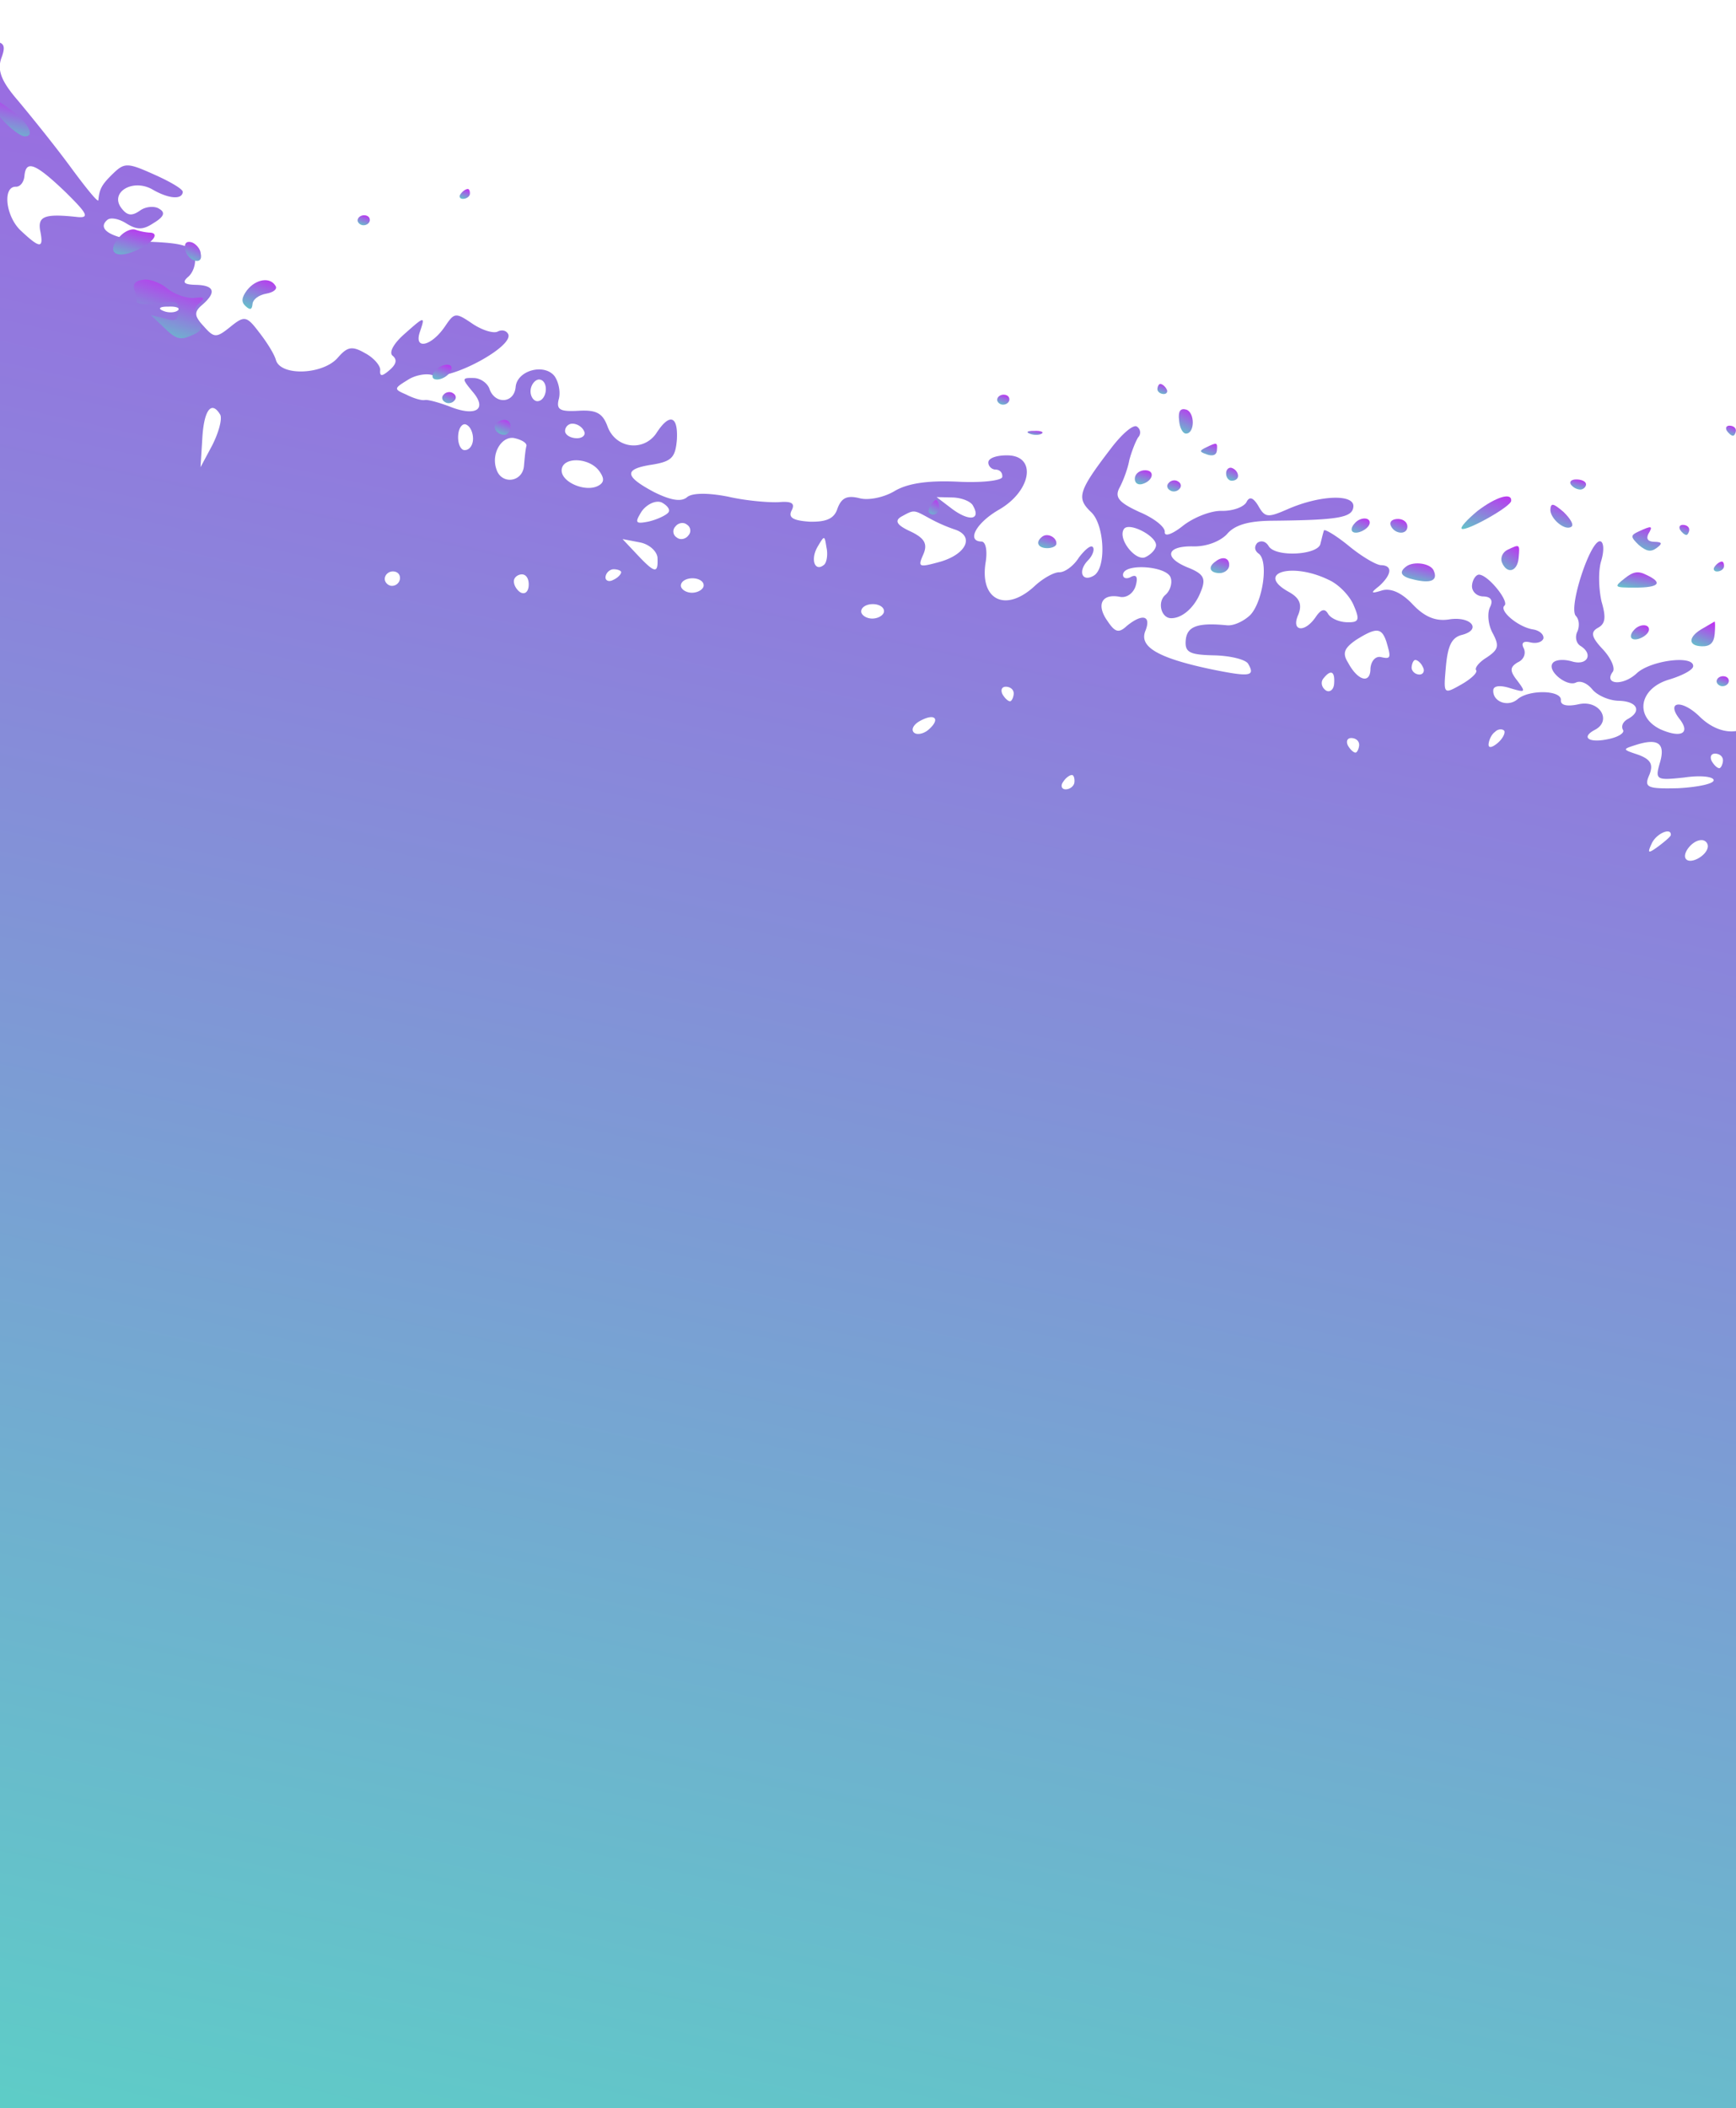 <svg xmlns="http://www.w3.org/2000/svg" xmlns:xlink="http://www.w3.org/1999/xlink" width="1920" height="2331" viewBox="0 0 1920 2331">
  <defs>
    <clipPath id="clip-path">
      <rect id="Rectangle_30" data-name="Rectangle 30" width="1920" height="2331" transform="translate(0 2793)" fill="#fff"/>
    </clipPath>
    <linearGradient id="linear-gradient" x1="0.965" y1="-0.313" x2="0.414" y2="1.303" gradientUnits="objectBoundingBox">
      <stop offset="0" stop-color="#d0f"/>
      <stop offset="1" stop-color="#50e3c1"/>
    </linearGradient>
    <filter id="Path_8" x="-549.606" y="-752.965" width="6168.445" height="3394.239" filterUnits="userSpaceOnUse">
      <feOffset dy="3" input="SourceAlpha"/>
      <feGaussianBlur stdDeviation="10" result="blur"/>
      <feFlood flood-opacity="0.161"/>
      <feComposite operator="in" in2="blur"/>
      <feComposite in="SourceGraphic"/>
    </filter>
  </defs>
  <g id="ProjectBoardBack" transform="translate(0 -2793)" clip-path="url(#clip-path)">
    <g id="Project_Board_Section" data-name="Project Board Section" style="isolation: isolate">
      <g id="Back" transform="matrix(0.999, 0.052, -0.052, 0.999, -265.726, 2181.277)">
        <path id="Path_6" data-name="Path 6" d="M-.284,7.742c-.157,4.427,3.017,9.863,6.329,11.426,3.985,1.543,6.8-1.856,7.014-7.944C13.293,4.583,10.774-.319,6.73-.2,3.36-.1-.127,3.315-.284,7.742Z" transform="translate(5846.67 -174.989)" fill="url(#linear-gradient)"/>
        <path id="Path_7" data-name="Path 7" d="M-.321,8.737c-.157,4.427,3.135,6.543,6.563,4.785,4.123-2.331,5.607-6.244,3.683-8.953C4.135-3,.032-1.225-.321,8.737Z" transform="translate(5838.949 -147.011)" fill="url(#linear-gradient)"/>
        <g transform="matrix(1, -0.05, 0.05, 1, 297.38, 596.98)" filter="url(#Path_8)">
          <path id="Path_8-2" data-name="Path 8" d="M5846.321-162.473c-3.687,9.677-9.773,16.233-13.874,13.96s-11,3.51-14.713,13.984c-7.292,16.959-7.292,16.959-9.877-4.5-3.226-27.02-11.6-26.776-25.059-.866-5.446,12.12-6.567,20.127-2.38,20.006,5.023-.146,13.78,12.359,19.913,28.13,10.035,23.632,9.81,30.019.4,35.874-6,4.162-7.789,7.4-4.44,7.306,17.583-.511-15.3,30.748-44.165,42.751-37.316,14.641-48.925,11.789-52.262-12.038-4.844-28.568-27.815-17.533-31.484,15.269-3.556,29.609-19.634,34.862-18.588,5.325.9-25.545-12.8-16.375-22.275,15-8.609,30.554-36.744,45.725-30.7,16.842,1.93-7.233-.355-13.546-5.379-13.4-4.187.122-13.311-2.006-20.76-4.182-9.905-3.7-13.424,1.188-14.073,19.548-.51,14.369,4.12,25.4,12.378,28.349,21.484,7.35-1.8,27.166-27.581,23.13-12.472-2.03-24.307,1.5-28.662,6.415-3.546,5.685-13.791,11.565-22.19,12.607-9.266,1.864-17.083,10.066-19.1,19.694-4.083,20.853-19.265,24.484-18.531,3.728.537-15.167,44.731-58.717,60.637-59.179,5.023-.146,6.838-4.186,4.469-8.1-3.179-4.693-1.194-13.522,4.027-19.256,6.98-8.177,5.531-14.515-6.66-24.528-12.16-10.811-13.638-16.351-6.63-25.326,6.058-5.758,8.824-13.016,6.369-14.539-1.589-2.346-11.975,7.525-23.31,20.614-20.159,26.1-19.08,42.82,2.971,34.2,11.024-4.307,12.585-1.163,7.026,14.15-10.255,29.8-13.6,29.9-41.748-1.977-13.665-15.552-28.255-28.685-31.6-28.587-12.558.365-4.083,20.853,17.118,36.186l21.983,16.9-23.282,19.816c-28.42,23.155-29.454,28.767-9.532,32.973,10.771,2.877,9.069,3.724-4.354,4.911-10.913,1.115-19.452,6.148-19.706,13.332-.227,6.386-3.772,12.072-8.8,12.218-4.186.122-8.23-3.748-8.089-7.739.17-4.79-7.251-7.764-16.461-7.5-10.884.316-14.928-3.554-11.3-11.634,3.6-7.282.423-11.974-7.112-11.755-17.58.511-22.942,10.236-17.845,31.62,2.84,14.272,8.616,16.5,23.8,12.865,13.508-3.583,25.115-.73,36.439,10.105,21.841,20.9,20,25.735-4.92,20.877-14.927-3.554-20.873-.988-21.184,7.793-.226,6.386-3.772,12.071-8.8,12.217-4.186.122-8.259-2.95-8.117-6.941s-8.869-9.312-20.506-11.366c-14.118-2.78-20.562-9.77-20.138-21.744.65-18.361-28.49-69.349-39.373-69.032-16.744.487-15.606,15.605,3.055,31.81,11.354,10.037,19.97,26.533,19.6,36.911s2.7,18.263,6.884,18.142,8.956,6.917,11.156,15.625c2.925,11.877-.537,15.167-14.712,13.984q-17.539-.686-18.006,12.485c-.254,7.185-3.914,16.063-7.375,19.353s-5.945,2.565-5.775-2.225-6.331-10.183-13.781-12.359c-8.315-1.353-21.54-5.754-28.962-8.728-11.578-3.651-15.012-1.159-15.436,10.816-.339,9.58-4.027,19.256-9.135,21.8-4.27,2.516-8.88,14.612-9.3,26.587l-.762,21.553-16.038-19.47c-11.212-14.029-12.6-21.963-5.625-30.14,15.663-17.2.763-21.553-18.219-5.052-23.312,20.614-22.173,35.732,3.468,43.759,18.164,6.649,19.726,9.794,11.015,19.616-6.086,6.556-14.571,9.993-20.318,6.97-4.912-3.047-14.9-4.352-22.464-3.335-7.592,1.816-15.794-2.731-18.888-9.818-6.047-18.166-23.216-5.705-18.034,13.283,3.764,11.853.3,15.143-17.28,15.654-11.72.341-20.205,3.777-17.833,7.7,3.206,3.894-10.839,22.644-30.744,41.564-41.541,39.485-38.785,56.152,2.727,17.465,24.176-21.436,29.283-23.977,42.369-15.586,18.746,13.809,17.6,22.615-3.106,16.837-19.057-5.029-53.618,26.28-47.514,42.849,1.477,5.539-2.042,10.427-7.9,10.6a17.131,17.131,0,0,1-15.54-9.916c-2.256-7.111-5.605-7.014-16.8,2.083-18.062,14.082-19.577,33.265-2.833,32.778,6.7-.195,12.417,3.626,12.247,8.416-.367,10.377-32.706,2.545-50.586-12.087-14.617-12.335-37.166-13.274-45.1-1.879-3.517,4.887,3.9,7.861,15.625,7.521,13.394-.389,21.6,4.157,21.343,11.342-.283,7.983-8.8,12.218-24.7,12.68-25.953.754-42.283,13.191-24.928,19.066,5.8,1.426,8.146,6.143,4.683,9.433s-11.805,2.736-17.5-1.884c-6.5-5.393-13.112-7.594-15.708-5.125-1.759,2.443-3.208-3.894-2.868-13.474,1.148-8.805-2.7-18.263-7.666-19.714-9.933-2.9-32.219,36.024-25.889,46.208,2.4,3.12-1.985,8.83-8.767,11.419-20.347,7.768-24.494-16.832-7.129-34.881,8.683-9.025,13.207-18.726,9.972-21.821s-15.267,6.026-27.5,20.736-27.693,26.324-35.229,26.543-11.053,5.106-8.768,11.419c3.095,7.087-4.808,17.684-18.484,26.056l-23.085,14.228,15.8-21.193c15.833-21.992,11.788-25.861-17.654-21.018-5.89.969-19.867-5.8-30.383-15.864-20.251-18.55-47.992-14.554-40.354,5.958,3.094,7.087.047,22.327-7.019,32.9-9.8,17.031-9.972,21.821-.933,26.343,5.719,3.821,8.756,12.5,6.8,20.536s1.946,15.893,7.722,18.117c8.286,2.152,11.053-5.106,10.254-29.8-1.851-42.212,12.918-57.793,35.624-37.718,8.927,7.715,14.5,15.528,11.909,18-1.732,1.645,2,14.3,8.248,26.874,9.425,17.27,9.951,26.027,2.133,34.229-6.085,6.557-8.07,15.386-4.892,20.078,2.342,4.717-2.794,8.056-12,8.324-10.046.292-17.779,6.1-18.006,12.485-.649,18.36-27.392,41.466-53.571,48.607-13.479,2.784-23.809,11.059-24.034,17.445-.254,7.185-5.362,9.725-12.813,7.549-10.742-3.675-8.9-8.513,8.354-23.369,12.089-10.718,29.2-21.583,38.522-25.043,19.453-6.147,28.446-23.953,21.533-41.3-3.01-9.482-11.3-11.633-32.339-7.832-15.991,2.857-28.493,1.625-30-3.115-2.285-6.313-10.684-5.272-29.357,2.448-17.863,8.494-24.814,15.873-21.833,26.153,4.373,18.214-12.4,19.5-19.255.56-4.6-11.828-6.274-11.78-21.964,6.221-8.71,9.823-14.995,21.967-12.6,25.087s-2.041,10.427-9.8,17.032c-10.329,8.275-15.323,7.623-26.649-3.213-12.134-11.609-12.105-12.408-.526-8.757,21.484,7.35,36.434-36.945,18.722-56.366-19.273-22.566-48.067-36.084-54.266-26.334-3.518,4.887.47,10.353,7.083,12.553,7.449,2.176,13.055,9.19,12.858,14.778s5.436,11.8,12.02,14.8c19.029,5.827,14.419,17.923-9.22,24.192-29.555,8.036-26.885,27.1,5.313,38.921,21.456,8.148,27.063,15.163,25.631,31.951-2.861,33.577-19.944,43.643-25.6,14.3-2.84-14.272-10.008-24.43-16.705-24.236-9.209.268-11.052,5.106-8.1,16.185,3.734,12.651,1.11,15.917-12.285,16.306-10.046.292-17.694,3.7-17.864,8.494a7.584,7.584,0,0,0,8.089,7.74c10.883-.316.912,21.5-12.652,26.684-5.945,2.565-15.963,2.059-21.682-1.762-8.2-4.547-7.138-10.957,6.877-28.909,18.457-25.257,18.552-51.576.135-51.041-15.069.438-32.858,30.461-25.72,41.418,8.7,14.1,8.952,77.891.41,82.924-5.107,2.541-5.832-.628-2.2-8.708,4.554-10.5,2.1-12.023-12.275-7.618-16.076,5.252-16.857,3.68-11.6-26.776,4.083-20.853,2.8-31.98-3.893-31.785-5.024.146-9.493,8.25-9.832,17.83-1.1,31.133-13.189,41.851-33.694,30.485-20.479-12.164-21.9-19.3-3.254-26.222,6.782-2.59,10.356-9.073,8.016-13.79-3.989-5.466-10.771-2.877-21.965,6.221-18.983,16.5-22.06,32.539-6.379,38.464,10.685,5.272-15.907.462-45.733-7.443-12.445-2.828-15.823-1.933-11.891,5.13,3.988,5.466-7.206,14.564-32.717,26.469-42.48,18.779-64.088,38.546-30.263,27.993,11-3.51,25.455-10.309,31.485-15.269,13.762-10.767,29.019,7.131,21.728,24.09-2.737,6.459-4.808,17.684-5.118,26.465-.707,19.957-14.91,19.572-20.9-.19-7.5-24.5-23.6-18.453-41.5,14.763-12.541,23.491-13.631,30.7-4.62,36.02,8.174,5.345,6.359,9.385-8.241,20.176-12.84,8.348-19.99,21.315-20.5,35.684s-6.764,25.715-17.845,31.62c-9.378,5.057-16.941,6.074-16.8,2.083.112-3.193-6.472-6.192-14.007-5.973-8.344-.555-20.816-2.585-27.429-4.785-7.422-2.974-18.5,2.93-29.03,16.793-16.613,20.419-16.641,21.218,2.135,34.229,13.056,9.19,15.369,14.705,7.665,19.714-6.839,4.186-8.937,16.209-6.266,35.271,4.09,26.2,3.2,27.818-7.179,13.765-7.251-7.764-13.582-17.947-15.087-22.688s-7.336-5.369-13.31-2.005c-7.7,5.009-7.845,9-.622,17.562,7.2,9.36,3.79,11.054-25.511,11.906-30.976.9-34.381,2.594-35.031,20.955-.509,14.369-8.325,22.571-30.459,33.581-17,7.671-35.9,21.777-42.9,30.753-10.527,13.863-14.741,14.783-24.476,6.294-10.6-7.667-13.978-6.771-20.4,9.365-7.263,16.16-13.208,18.725-44.1,17.231-26.733-.818-34.353,1.8-32.123,9.706,4.571,12.627,71.659,7.487,89.748-7.393,10.3-7.476,11.053-5.106,6.1,16.569-4.921,20.877-3.445,26.417,6.6,26.125,6.7-.195,9.9,3.7,7.252,7.763-7.958,12.193-26.292,10.334-41.69-3.573-9.707-9.287-15.539-9.916-25-2.463-8.6,6.629-16.16,7.647-28.464.827-13.978-6.771-17.355-5.875-17.722,4.5-.226,6.386,7.11,11.755,16.32,11.488s16.546,5.1,16.32,11.487-3.773,12.072-8.8,12.218c-4.186.121-8.569,5.831-8.8,12.218s-3.772,12.071-8.8,12.217c-4.186.122-8.175-5.345-7.949-11.731s-2.924-11.877-7.947-11.731c-4.185.122-8.542,5.033-8.768,11.419-.2,5.588-6.4,15.338-14.158,21.943-12.031,9.122-12.088,10.719.244,16.74,6.557,3.8,10.488,10.86,7,14.948-3.518,4.887-11,3.509-20.731-4.98-8.926-7.715-15.567-9.117-15.737-4.327-.2,5.588-6.2,9.75-12.9,9.944s-12.417-3.627-12.247-8.416c.141-3.991-3.124-6.289-7.393-3.772-4.3,3.315-5.8-1.426-2.982-10.28,3.772-12.072.509-14.369-18.022-10.641-26.988,6.366-46.29-15.4-38.631-42.737,2.85-9.652,1.458-17.587-3.564-17.441-10.047.292-20.329,30.894-11.319,36.215,4.91,3.047,11.711,23.583,19.507,63.23.7,3.967,1.109,15.917,1.607,25.472.47,10.353,5.211,18.19,12.746,17.971,6.7-.195,12.417,3.626,12.247,8.416-.2,5.588-8.626,7.428-20.233,4.575-15.765-3.529-24.278.705-33.939,13.746-12.258,15.508-12.4,19.5-2.467,22.4,7.451,2.176,1.365,8.732-17.365,18.049-27.242,13.551-28.08,13.576-32.593-.648-2.981-10.28-11.993-15.6-24.55-15.236-15.07.438-19.143-2.633-15.482-11.512,3.63-8.08,17.166-12.461,43.12-13.215,33.487-.974,37.729-2.692,34.052-16.939-2.2-8.708-1.053-17.513,3.218-20.03,10.243-5.88.717-43.881-11.842-43.516-5.86.17-21.24,9.389-33.385,21.7-12.115,11.517-25.737,18.292-31.483,15.269s-6.613-2.2-3.462,3.291c7.111,11.755,32.227,11.025,45.208-1.314s23.5-2.278,11.3,11.634c-14.8,16.379-48.257,16.554-64.379-.521-8.062-8.538-19.527-15.382-26.224-15.187-5.86.17-10.743-3.675-10.573-8.465s-4.769-7.039-10.714-4.474c-5.079,1.743-15.849-1.134-21.455-8.149-10.516-10.061-9.651-10.884,11.109-6.7,18.277,3.456,22.491,2.536,20.4-9.365-1.279-11.127,2.991-13.644,23.027-12.631,34.183,2.994,81.4-7.948,75.883-17.357-3.208-3.894-19.838-6.6-38.256-6.065-17.581.511-32.509-3.042-32.34-7.832.142-3.992-3.123-6.289-7.421-2.974-5.108,2.541-7.422-2.974-6.274-11.78,2.353-19.207,12.427-20.3,34.466-4.989,24.466,17.631,48.828,14.531,42.837-5.232-3.734-12.651-1.109-15.917,16.471-16.428,26.79-.778,30.008-20.809,5.119-26.465-12.445-2.828-22.633,1.455-33.1,13.721-13.961,16.355-15.635,16.4-28.577,4.02-8.118-6.941-17.938-13.035-22.125-12.914-5.022.146-5.719-3.821-3.066-7.885,4.412-6.508,9.435-6.654,16.743-.487,8.146,6.143,11.607,2.852,15.55-14.008,7.828-32.126-6.874-42.066-26.112-18.381-15.719,18.8-16.557,18.823-24.419,4.7-9.454-16.472-12.859-14.778-22.135,11.011-4.582,11.3-3.161,18.433,1.862,18.287s9.039,4.522,8.813,10.908c-.254,7.184-6.2,9.75-17,7.671-19.086-4.23-22.943,10.236-4.78,16.885,23.968,8.076-20.564,61.2-52.377,62.129-12.558.365-.215-17.538,17.648-26.032,11.89-5.13,17.976-11.687,13.875-13.96-12.3-6.819-19.207-48.087-8.323-48.4,5.023-.146,9.463-7.452,9.774-16.233s-2.783-15.868-7.806-15.722c-4.186.121-8.569,5.831-8.8,12.218-.593,16.764-32.915,32.057-46.752,21.3-13-10.787-22.632,1.455-13.123,16.331,5.55,8.611,2.784,15.868-9.219,24.191-23.2,17.421-15.927,48.311,11.7,47.507,10.883-.316,23.187,6.5,27.927,14.34,10.987,20.414,9.81,30.018-2.324,18.409-5.662-5.418-18.916-9.02-29.8-8.7-14.233.414-18.56,4.527-17.225,14.057,1.392,7.934,8.729,13.3,15.454,12.31,6.755-1.791,3.236,3.1-7.064,10.572-11.138,7.5-19.961,20.517-20.244,28.5-.593,16.764,12.66,20.366,18.192,5.851s37.7-1.893,42.075,16.321c2.9,12.675-3.162,18.434-29.454,28.767-29.7,12.027-33.215,16.914-34.062,40.863-.763,21.554-3.416,25.618-15,21.967-9.9-3.7-11.635-2.054-6.895,5.783,4.769,7.039,3.038,8.684-3.518,4.887a13.918,13.918,0,0,1-4.374-18.214c2.766-7.258,3.387-24.82.547-39.092-3.338-23.827-6.6-26.124-25.161-21.6-13.508,3.583-23.5,2.278-27.429-4.785-5.578-7.812-8.927-7.715-20.958,1.407-7.732,5.807-12.229,14.71-9.916,20.225,1.506,4.741-4.5,8.9-13.705,9.17-10.019-.506-19.34,2.955-20.347,7.768-3.688,9.677,33.335,26.942,55.939,26.285s17.881,14.632-6.6,20.925l-21.1,5.4,20.891,24.114c12.83,15.576,17.485,25.808,11.427,31.566-9.52,9.049-37.7,1.893-30.637-8.679,2.625-3.266-2.059-12.7-10.177-19.641-17.853-15.431-28.238-5.559-22.5,21.388,3.621,15.844-.706,19.957-35.454,32.929-31.344,11.278-43.092,12.417-54.558,5.573-20.478-12.164-19.188-24.961,4.123-45.575,15.521-13.211,17.393-18.847,9.191-23.394s-6.415-7.788,6.256-11.346c10.969-2.711,17.948-10.888,18.316-21.266.452-12.772-4.43-16.618-21.173-16.131-19.255.56-20.845-1.786-16.065-18.672,3.8-12.87.847-23.948-7.213-32.486-7.308-6.168-11.042-18.818-8.22-27.672,3.829-13.668,1.345-14.394-22.208-10.519-21.042,3.8-23.526,3.076-10.714-4.473,7.7-5.009,14.74-14.783,14.938-20.371.226-6.386,4.61-12.1,9.634-12.242s7.732-5.807,4.61-12.1c-2.258-7.112.423-11.974,8.795-12.217,7.535-.219,14.815,6.746,17.016,15.454,6.574,26.923,17.8,17.027,16.416-14.831-1.11-15.917,2.052-34.35,8.138-40.907,7.874-9.8,6.227-10.548-8.955-6.917-11,3.509-21.823,2.229-24.194-1.689-2.342-4.717-11.523-5.247-20.816-2.585-20.319,6.97-20.263,5.374,4.281-26.441,11.363-13.887,23.4-23.009,27.469-19.937,3.235,3.1,5.022-.146,2.737-6.459s-.131-19.933,3.585-30.408c5.476-12.918,4.808-17.684-3.563-17.441-13.4.389-35.116,23.349-28.673,30.339,3.264,2.3-4.525,9.7-17.309,16.452-31.512,16.068-32.933,8.932-1.805-19.884,13.875-13.96,26.1-28.67,26.246-32.661s-17.129-12.261-37.861-17.241c-38.115-10.057-65.873-29.187-43.269-29.843,7.563-1.017,6.03-4.96-4.571-12.627-13.865-9.964-14.617-12.334-3.507-19.037,6.838-4.186,17.026-8.469,22.049-8.615,5.86-.17,7.846-9,5.729-20.1-2.614-20.658-17.428-27.4-18.05-9.842-1.063,6.411-5.193,4.936-11.607-2.852-5.579-7.812-20.421-13.761-32.979-13.4-20.092.584-20.873-.989-12.83-15.577,5.333-8.927,14.8-16.379,21.494-16.574,18.418-.535,15.578-14.807-3.338-23.827-20.562-9.77-33.346-3.018-34.109,18.535-.311,8.781-7.318,17.757-17.45,20.444-21.964,6.22-22.416,18.993-.65,18.36,16.744-.487,32.555,25.37,31.623,51.713-.48,13.571-30.676,16.044-38.567,2.716-3.96-6.265-1.42-7.136,8.512-4.235,19.839,6.6,13.734-9.969-7.524-23.705-15.567-9.117-16.433-8.294-17.366,18.049.188,18.336,4.035,27.794,10.732,27.6s9.877,4.5,6.274,11.779c-2.794,8.056,2.868,13.474,20.308,16.954l24.052,5.681-17.874,32.418c-9.831,17.83-15.589,38.731-13.36,46.641,2.981,10.28,1.194,13.522-4.525,9.7-5.748-3.023-15.878-.336-22.774,5.447-8.626,7.428-15.323,7.622-20.985,2.2-6.472-6.192-2.9-12.675,13.349-22.717,12-8.323,22.444-19.792,22.643-25.379.226-6.386,4.582-11.3,8.767-11.419,13.4-.39,10.526-13.863-3.508-19.037-7.449-2.176-20.177,2.979-29.7,12.027-27.693,26.323-36.7,21-28.708-15.912,6.99-32.1,6.21-33.674-12.378-28.349-11,3.509-22.8,6.245-26.15,6.342-12.558.365-7.263,16.161,5.295,15.8,6.7-.194,12.36,5.223,12.134,11.609s-2.907,11.249-6.255,11.346c-16.658-1.908-20.148,2.18-12.144,12.315,4.8,6.24,7.807,15.722,6.772,21.335-1.873,5.637,3.762,11.852,12.077,13.206s14.289-2.01,14.571-9.993a13.778,13.778,0,0,1,13.01-13.137c9.209-.268,8.2,4.546-5.7,19.3-17.393,18.847-19.933,19.718-37.955,9.078-10.629-6.868-23.1-8.9-29.075-5.535-7.676,4.21-8.373.244-3.621-15.844,6.624-21.724,1.742-25.569-18.775-13.011-6,4.162-8.767,11.419-5.588,16.111,3.151,5.491.328,14.345-4.921,20.877-9.576,10.645-13.762,10.767-34.268-.6-13.112-7.594-21.954-17.7-20.082-23.34,2.709-5.661,2.069-11.225-2.031-13.5-4.91-3.047-76.551,12.592-84.284,18.4-1.731,1.645,5.38,13.4,14.946,26.679l17.542,24.211-40.1-1.227c-22.546-.94-46.6-6.621-53.908-12.788s-19.527-15.381-26.92-19.154c-13.141-6.8-23-59.141-12.113-59.457,17.552.287,26.225,15.187,20.467,36.088-4.779,16.886-4.055,20.054,2.088,11.9,7.874-9.8,14.514-8.4,42.356,8.339,25.359,16.009,33.647,18.161,33.986,8.582.226-6.387-4.6-11.828-10.46-11.658-15.069.438-38.443-24.4-37.906-39.569.227-6.386,10.668-17.854,22.615-24.581,17.948-10.888,28.022-11.979,46.215-6.128,19,6.625,26.563,5.608,39.517-5.933,8.625-7.428,20.572-14.155,25.6-14.3,5.86-.17,10.159-3.485,10.3-7.477.509-14.369-12.83-15.576-36.666-3.719-21.325,11.784-22.971,11.035-30.608-9.478-5.352-14.2-4.956-25.375,1.243-35.124,7.037-9.774,4-18.458-10.478-34.784-16.9-18.648-20.2-20.147-25.641-8.027-8.242,20.176-20.686,17.348-19.867-5.8.48-13.571,5.729-20.1,14.938-20.37,10.883-.316,11.805-2.736,5.334-8.927-14.561-13.931-35.914-1.349-36.706,21-.4,11.176,8.972,30.043,20.269,41.677,19.329,20.969,20.167,20.945,15.793,2.731-3.706-13.449-2.727-17.465,5.56-15.313,19.029,5.827,11.672,48.306-11.724,71.314-20.8,20.541-22.5,21.388-54.756,11.161-18.22-5.053-42.357-8.339-54.106-7.2-31.088,4.093-26.168-16.784,8.778-35.343,32.406-17.688,55.536-9.588,46.232,17-3.659,8.878-2.211,15.216,1.975,15.094,8.372-.243,40.449-32.276,35.539-35.324-22.1-13.712-99.134-34.6-125.924-33.821-11.72.341-24.137-3.286-26.508-7.2-3.179-4.692-9.848-5.3-14.984-1.957-5.945,2.565-3.292-1.5,4.553-10.5,9.576-10.645,12.4-19.5,7.658-27.336-9.509-14.875-22.491-2.536-27.637,24.727-4.31,27.239-36.264,32.155-62.206,8.985-20.28-17.752-37.945-14.847-21.879,3.826,13.667,15.552,2.585,21.456-20.517,12.558-29.658-12.7-25.207-43.925,6.973-55.228,14.4-5.2,25.511-11.906,25.652-15.9.452-12.773-46.684-4.225-61.425,10.557-14.769,15.581-36.479,14.617-26.762-.02,2.653-4.064-2.812-15.07-12.519-24.357-12.943-12.383-14.419-17.923-6.715-22.931,8.541-5.033,8.8-12.218,2.72-29.585-3.706-13.449-5.511-33.333-2.6-44.582,2.936-12.047,1.6-21.578-2.586-21.456-10.884.316-31.092,75.067-22.194,83.581,4.045,3.87,4.628,11.03,2.756,16.666-2.71,5.661-1.29,12.8,3.621,15.844,15.6,8.319,9.255,22.06-8.157,17.781-9.124-2.127-18.361-1.061-21.014,3-6.171,8.952,17.485,25.808,26.892,19.952,5.108-2.541,12.529.433,18.164,6.649s18.832,11.415,29.714,11.1c20.93-.608,26.395,10.4,11.015,19.617-5.136,3.339-6.98,8.177-4.61,12.1,2.4,3.12-4.468,8.1-14.6,10.791-21.965,6.22-31.785.126-16.405-9.093,18.786-10.913,3.7-33.6-19.1-27.356-12.671,3.558-20.149,2.18-19.951-3.407.4-11.176-35.6-10.13-47.719,1.387-10.385,9.871-27.74,4-27.288-8.776.17-4.79,7.733-5.807,18.5-2.93,17.412,4.279,17.44,3.48,7.817-8.2-9.65-10.884-9.509-14.875-.94-20.707,6.811-3.388,8.739-10.621,5.588-16.112s-.555-7.958,6.923-6.581,13.423-1.188,14.4-5.2c.169-4.79-5.549-8.611-12.218-9.214-16.659-1.908-38.641-18.813-32.583-24.572,5.193-4.936-19.743-32.92-29.789-32.627-3.349.1-6.9,5.783-7.122,12.169s5.437,11.8,12.971,11.585c8.372-.243,11.579,3.651,7.948,11.731-2.766,7.257-.706,19.957,4.843,28.568,7.891,13.327,6.913,17.343-5.118,26.465-8.57,5.832-12.982,12.339-11.392,14.686,2.427,2.322-4.525,9.7-14.8,16.379-19.679,12.534-19.679,12.534-18.606-17.8.819-23.15,4.507-32.827,15.5-36.336,22.83-7.043,9.134-21.8-15.313-16.3-14.316,2.808-26.7-1.616-40.456-14.774-12.943-12.383-25.331-16.808-34.653-13.347-11.862,4.332-12.67,3.558-3.179-4.693,13.01-13.137,14.214-23.539.819-23.15-5.023.146-21.456-8.148-36.939-19.66-14.674-10.738-27.814-17.533-27.9-15.139-.95,3.218-2.014,9.628-3.02,14.442-1.29,12.8-49.15,18.175-57.07,5.646-3.178-4.692-8.146-6.143-12.444-2.828-3.49,4.089-2.822,8.854,2.088,11.9,11.438,7.642,7.344,52.419-5.75,67.952-6.952,7.379-18.033,13.283-25.539,12.7-32.565-1.446-43.618,3.66-44.155,18.827-.48,13.571,5.295,15.8,32.085,15.017,18.418-.535,35.857,2.945,38.2,7.662,8.729,13.3,2,14.3-42.085,7.6-59.044-9.448-79.55-20.814-73.068-38.547,5.617-16.91-4.345-19.013-20.76-4.182-8.682,9.025-12.812,7.549-21.6-4.157-13.61-17.148-8.135-30.067,11.844-27.458,7.478,1.378,15.211-4.429,17.2-13.259s.452-12.772-5.521-9.409c-5.136,3.339-9.266,1.864-9.124-2.127.452-12.772,48.087-11.764,52.658.862,2.314,5.515.329,14.345-4.864,19.28-8.654,8.226-3.416,25.618,7.468,25.3,12.558-.365,25.567-13.5,31.184-30.412,5.56-15.313,2.381-20.006-14.137-25.905-28.934-9.526-26.779-23.145,3.359-24.021,15.069-.438,29.527-7.238,36.507-15.415,7.9-10.6,23.141-15.824,49.122-17.377,73.756-4.536,88.1-8.143,88.525-20.117.509-14.369-38.086-10.855-73,6.906-20.431,10.163-23.78,10.261-31.7-2.269-6.358-9.385-10.516-10.061-13.253-3.6-2.709,5.661-14.6,10.791-27.157,11.156-11.72.341-30.421,8.859-41.643,18.754s-19.708,13.332-19.51,7.744S1594,1032.1,1577.484,1026.2c-22.265-8.923-27.927-14.34-23.374-24.839,3.6-7.282,8.3-21.773,9.474-31.376,2.013-9.628,5.758-20.9,8.439-25.764a7.7,7.7,0,0,0-2.088-11.9c-4.1-2.273-16.217,9.243-27.694,26.324-33.508,48.821-34.6,56.03-17.556,70.686,15.426,13.109,20.4,61.609,5.885,70.005-11.975,7.525-17.411-4.278-6.941-16.545,5.221-5.734,7.15-12.967,4.723-15.289s-8.485,3.436-14.656,12.388c-5.362,9.725-14.826,17.177-20.686,17.348s-17.835,7.7-26.518,16.72c-30.375,31.186-60.033,18.491-55.187-23.915,1.261-12-.883-22.3-5.907-22.157-16.743.486-6.8-20.536,18.015-36.409,34.25-22.527,38.118-60.917,6.305-59.993-11.721.341-21.043,3.8-21.213,8.591-.141,3.991,3.9,7.861,8.089,7.739,5.023-.146,8.259,2.95,8.089,7.74-.141,3.991-22.021,7.817-48.783,7.8-33.459.175-55.367,4.8-69.073,13.969-11.138,7.5-28.023,11.979-37.984,9.876-14.119-2.779-20.092.584-23.865,12.655-2.907,11.249-11.42,15.484-29.838,16.019-18.39-.263-24.137-3.286-20.506-11.366s-.47-10.353-14.758-8.343c-10.912,1.115-36.808.272-55.922-3.16-23.3-3.31-40.072-2.025-45.264,2.91-6.058,5.758-17.722,4.5-36.666-3.719-33.731-15.767-35.123-23.7-3.112-30.213,21.071-4.6,24.589-9.487,25.267-28.645.123-27.117-9.838-29.22-23.215-5.705-13.292,21.12-44.155,18.827-54.163-5.6-6.189-14.174-13.611-17.149-32.922-14.992-20.149,2.18-24.25-.093-22.18-11.317,1.957-8.032-1-19.11-5.793-25.351-12.049-14-41.661-4.371-42.311,13.989s-21.636,20.565-28.577,4.02c-2.286-6.313-10.46-11.658-17.994-11.439-13.395.389-13.423,1.187-.537,15.167,17.74,18.623,4.871,27.77-24.872,17.47-11.579-3.651-24.024-6.479-27.4-5.583s-12.5-1.232-20.732-4.98c-14.034-5.174-14.006-5.973.565-15.966,7.732-5.807,19.538-8.542,26.179-7.14,19,6.625,89.928-36.107,82.036-49.434-2.37-3.918-7.365-4.571-11.636-2.054s-16.715-.312-28.182-7.156c-18.831-11.415-20.506-11.366-29.386,3.246-14.243,24.338-34.5,29.711-27.881,7.987,4.779-16.886,3.942-16.861-15.991,2.857-12.982,12.339-17.535,22.838-12.625,25.885,4.882,3.845,4.712,8.635-3.077,16.039s-10.3,7.476-10.046.292c.17-4.79-7.891-13.327-17.768-17.825-14.787-7.545-19.866-5.8-29.5,6.439-14.91,19.572-61.068,24.1-67.981,6.761-2.257-7.111-11.823-20.39-20.665-30.5-14.448-17.124-16.959-17.051-31.643-3.865s-17.2,13.259-29.3.851c-10.516-10.062-12.021-14.8-3.366-23.029,15.578-14.807,13.349-22.717-7.581-22.108-13.395.389-15.822-1.933-8.9-8.514,5.193-4.936,8.071-15.386,5.814-22.5-2.116-11.1-12.886-13.98-45.508-13.829-41.831.418-65.742-9.254-52.76-21.593,3.462-3.291,12.614-1.962,20.816,2.585,12.3,6.82,19,6.625,30.167-1.674,11.138-7.5,12.982-12.339,5.588-16.111-4.91-3.047-14.985-1.957-21.014,3-8.6,6.63-13.621,6.776-20.845-1.786-13.639-16.35,10.367-33,32.576-22.478,18.888,9.818,33.929,10.178,34.24,1.4.113-3.193-14.674-10.738-32-17.411-30.524-11.873-33.872-11.775-46.045,1.338-11.307,12.29-13.988,17.153-14.44,29.926-.113,3.193-15.4-13.907-33.834-36.5-19.245-23.365-46.607-53.67-60.3-68.424-19.358-20.172-24.794-31.975-20.965-45.644,4.694-14.49,2.324-18.409-11.071-18.02-9.209.268-20.732-4.98-26.366-11.2-12.049-14-30.382-15.864-18.333-1.86,23.233,28.831,6.684,94.7-17.414,66.7-4.8-6.24-22.124-12.914-37.917-15.645-15.822-1.932-25.67-7.229-23.017-11.293s-1.42-7.136-8.118-6.941c-7.535.219-13.254-3.6-13.084-8.392s6.924-6.581,16.02-3.655c8.287,2.151,20.121-1.382,26.235-8.737,13.066-14.734,11.477-17.08-15.9-23.462-16.6-3.5-22.576-.141-29.753,13.624-9.915,20.225-30.347,30.388-29.81,15.221.2-5.588,9.022-18.6,19.435-29.273,14.741-14.782,16.641-21.218,9.361-28.183-12.943-12.383-44.756-11.459-58.575.9C73.863,527.624,64.484,532.681,60.3,532.8c-10.883.316-8.248-26.874,3-37.568,15.578-14.807,3.726-34.4-19.715-33.718-14.232.414-20.76-4.182-20.421-13.761-.583-7.16-.94-20.707-1.466-29.463s2.72-29.585,6.662-46.446c7.912-34.52-6.9-41.267-16.461-7.5C8.1,377.221.893,391.785-4.356,398.317c-6.98,8.177-22.28,345.947-54.611,1212.13l-44.141,1199.864,521.088,41.1,1922.17-100.737L5757.167,2640l49.077-1386.613C5849.3,36.805,5853.562-130.785,5842.2-116.9c-17.479,21.242-16.019,3.655,1.517-19.183,7.036-9.774,12.567-24.289,11.174-32.223C5852.747-178.609,5851.044-177.762,5846.321-162.473ZM5668.508,88.312c-6.924,6.581-30-3.115-29.659-12.695.2-5.588,5.223-5.734,17.583-.511C5665.441,80.427,5671.1,85.845,5668.508,88.312Zm-127.036,21.236c2.37,3.918.5,9.555-4.638,12.894-4.271,2.517-8.344-.555-8.119-6.941C5529.224,101.132,5534.333,98.591,5541.472,109.548Zm36.8,23.652c-.141,3.991-6.143,8.153-13.677,8.372-6.7.195-9.9-3.7-7.252-7.764a17.317,17.317,0,0,1,13.678-8.372C5575.2,125.315,5578.438,128.41,5578.269,133.2ZM5484.847,244.37c-26.6,19.115-38.99,14.69-22.293-8.124,11.449-16.282,16.558-18.823,25.513-11.906C5497.829,232.031,5496.879,235.248,5484.847,244.37ZM5314.5,260.485a8.862,8.862,0,0,1-8.654,8.226c-4.187.122-8.231-3.748-8.09-7.739.17-4.79,4.469-8.1,8.655-8.226C5311.438,252.6,5314.673,255.695,5314.5,260.485Zm-65.312,25.822c-2.82,8.854-8.014,13.79-12.144,12.315-8.174-5.345.152-27.916,10.2-28.208C5251.433,270.292,5252.016,277.453,5249.193,286.306Zm61.5,10.972c2.286,6.313.272,15.941-5.785,21.7-6.924,6.581-9.407,5.856-9.04-4.522.255-7.184-2.867-13.473-7.892-13.327-4.186.122-8.23-3.748-8.088-7.74C5280.339,280.617,5305.314,283.878,5310.692,297.279Zm67.96,41.088c-.311,8.781-3.913,16.063-8.936,16.209-4.186.122-8.118-6.941-7.807-15.722s4.751-16.087,8.938-16.209C5375.871,322.5,5378.963,329.585,5378.653,338.366Zm-117.627,15.38c-.227,6.386-3.773,12.072-7.958,12.193-10.885.316-17.966-12.237-11.043-18.818C5251.543,338.073,5261.449,341.772,5261.025,353.747Zm-150.977,12.362c-.227,6.386-6.284,12.144-12.98,12.339-7.535.219-9.878-4.5-7.111-11.755,3.574-6.484,8.795-12.218,12.98-12.339S5110.274,359.723,5110.049,366.109Zm56.092-1.63c-.169,4.79-4.78,16.885-11.873,28.256-11.476,17.08-12.342,17.9-7.619,2.614,2.851-9.652,1.515-19.183-3.4-22.23-4.1-2.273-8.087-7.74-7.975-10.933C5135.589,353.4,5164.776,355.746,5166.141,364.479Zm127.552,11.445c-.085,2.395-3.574,6.483-8.683,9.024-4.271,2.516-8.4,1.042-8.258-2.95.17-4.79,4.5-8.9,8.683-9.025C5290.458,372.828,5293.75,374.327,5293.692,375.924Zm-37.825,29.01c-3.519,4.887-12.031,9.122-18.729,9.316-10.046.292-9.961-2.1-1.109-15.917,6.17-8.951,13.847-13.162,17.891-9.292S5258.548,400.071,5255.868,404.934ZM5125.1,413.519c17.741,18.624,18.493,20.994,4.674,33.357-13.01,13.138-14.628,11.59-26.225-15.187-6.134-15.771-11.456-30.768-11.371-33.163C5092.514,388.947,5107.329,395.694,5125.1,413.519ZM93.521,562.938c-10.7,18.652-25.267,28.645-31.739,22.454-5.662-5.418,23.066-37.354,33.95-37.67C99.918,547.6,98.827,554.81,93.521,562.938ZM5078.375,434.016c2.341,4.717-2.936,12.047-12.314,17.1-17.892,9.292-30.919-.7-21.2-15.333C5051.924,425.215,5072.016,424.631,5078.375,434.016ZM91.515,619.616a8.862,8.862,0,0,1-8.654,8.226c-4.186.122-8.231-3.748-8.089-7.739.17-4.79,4.468-8.1,8.654-8.226C88.449,611.731,91.685,614.827,91.515,619.616ZM5038.385,500.57c-.141,3.991-6.116,7.355-12.813,7.549-12.558.365-16.4-9.093-6.884-18.142C5025.611,483.4,5038.751,490.192,5038.385,500.57ZM4935,538.663c-2.6,2.468-7.479-1.378-9.708-9.287-4.627-11.03-3.761-11.853,4.356-4.912C4935.315,529.882,4937.6,536.195,4935,538.663ZM89.481,677.092c-.2,5.588-3.886,15.265-8.3,21.773-9.689,13.839-20.845-1.786-13.554-18.745C74,665.58,89.961,663.522,89.481,677.092ZM4911,555.31c-.226,6.386-6.285,12.144-12.981,12.339-21.768.633-14.5-15.527,11.7-23.466C4910.586,543.36,4911.225,548.923,4911,555.31ZM4815.353,587.6c22.706,20.074,23.2,29.629,1.437,30.262-9.208.268-16.574-4.3-16.348-10.689.254-7.185-5.522-9.409-16.489-6.7-9.295,2.662-17,7.671-17.14,11.663s-7.789,7.4-17,7.671c-14.232.414-14.147-1.981,7.518-23.345C4785.976,566.918,4791.027,565.973,4815.353,587.6ZM376.772,735.73c24.324,21.622,28.312,27.088,14.946,26.679-36.723-2.123-44.371,1.29-40.75,17.134,5.154,19.787.968,19.908-20.958,1.406-17.881-14.632-23.392-47.965-8.323-48.4,5.023-.146,8.57-5.831,8.8-12.217C331.133,701.968,341.875,705.643,376.772,735.73ZM4947.485,587.742c-3.631,8.08-7.375,19.354-7.545,24.143-1.374,15.192-6.312,12.943-13.112-7.594-7.638-20.512-3.979-29.39,14.439-29.925C4950.478,574.1,4952.011,578.041,4947.485,587.742Zm-67.833,49.819c-9.52,9.049-15.737-4.327-8.531-18.891,7.177-13.765,7.177-13.765,10.047-.292C4883.4,626.288,4882.249,635.093,4879.653,637.561Zm246.189-8.75c-.141,3.991-4.272,2.516-8.231-3.748s-7.809-15.722-7.667-19.714c.17-4.79,4.271-2.517,8.23,3.748S5126.011,624.022,5125.842,628.812ZM4803.1,650.153c2.37,3.918,1.392,7.934-3.631,8.08-4.186.122-10.743-3.675-13.112-7.593-2.342-4.717-1.393-7.934,3.631-8.08C4794.176,642.438,4800.76,645.436,4803.1,650.153ZM213.978,845.726c-10.357,9.073-13.225-4.4-6.433-30.914l7.658-27.336,1.579,26.27C217.92,828.864,216.6,842.459,213.978,845.726Zm4357.006-135.4c-.367,10.378-2.878,10.451-12.643,2.76-6.5-5.393-12.1-12.408-11.963-16.4s6.029-4.96,12.642-2.76C4565.6,696.928,4571.209,703.942,4570.984,710.329Zm42.2-10.8c-.226,6.386-3.772,12.072-8.8,12.218-4.185.122-8.174-5.345-7.948-11.731s4.61-12.1,8.8-12.217C4610.257,687.656,4613.408,693.147,4613.182,699.533Zm155.678,20.2c-2.6,2.468-10.159,3.485-15.935,1.261-6.613-2.2-4.017-4.668,5.192-4.936C4767.354,714.989,4772.294,717.238,4768.859,719.73ZM507.038,859.537c-2.6,2.468-10.159,3.485-15.935,1.261-6.613-2.2-4.016-4.668,5.193-4.936C505.533,854.8,510.471,857.045,507.038,859.537ZM4536.225,747.225c-.142,3.991-.48,13.571-.791,22.352-.339,9.579-6.425,16.136-13.959,16.355-9.21.268-12.388-4.425-8.645-15.7,2.823-8.854,1.4-15.99-2.783-15.868a6.792,6.792,0,0,1-7.28-6.966c.113-3.193,7.761-6.6,16.942-6.075C4528.917,741.057,4536.337,744.032,4536.225,747.225Zm196.513.669c-8.684,9.024-19.821,16.525-24.006,16.647-5.023.146-1.421-7.136,7.263-16.16s19.819-16.525,24.006-16.647C4745.022,731.587,4741.419,738.869,4732.737,747.893ZM165.627,888.6a8.862,8.862,0,0,1-8.654,8.226c-4.186.122-8.231-3.748-8.089-7.739.17-4.79,4.469-8.1,8.654-8.226C162.561,880.713,165.8,883.809,165.627,888.6ZM4636.178,758.674c-.141,3.991-6.143,8.153-12.84,8.348s-12.417-3.626-12.275-7.618c.169-4.79,6.144-8.153,12.84-8.348S4636.348,753.884,4636.178,758.674ZM4559.815,789.6c-.226,6.386-3.687,9.677-8.626,7.428-4.1-2.273-8.089-7.739-7.919-12.529.142-3.991,4.439-7.306,8.625-7.428C4556.918,776.927,4560.069,782.417,4559.815,789.6Zm192.41-1.6c-.169,4.79-3.546,5.685-8.484,3.437-4.1-2.273-8.061-8.538-7.919-12.529.169-4.79,4.383-5.71,8.483-3.436C4749.244,777.717,4752.366,784.006,4752.225,788Zm-109.4,19.129c-.169,4.79-3.546,5.685-8.484,3.436-4.1-2.273-8.061-8.538-7.92-12.529.169-4.79,4.383-5.71,8.485-3.437C4639.845,796.845,4642.967,803.134,4642.826,807.126ZM916.972,926.572c-.226,6.386-3.773,12.072-8.8,12.218-4.186.122-8.174-5.345-7.948-11.731s4.61-12.1,8.8-12.217C914.046,914.7,917.2,920.186,916.972,926.572Zm3775.295-98.554c10.149,20.439,10.008,24.43-3.387,24.82-15.907.462-29.573-15.09-24.1-28.008C4671.206,808.693,4682.841,810.748,4692.266,828.018Zm83.973-9.618c-.141,3.991-6.979,8.177-14.514,8.4-12.558.365-13.339-1.207-2.23-7.91C4775.741,808.845,4776.579,808.821,4776.239,818.4Zm-302.375,36.7c-.226,6.386-6.284,12.144-12.981,12.339-13.395.389-16.4-9.093-6.048-18.166C4464.383,839.425,4474.316,842.327,4473.864,855.1ZM559.926,972.037c2.342,4.717-.678,19.159-7.047,33.7L541.12,1030.8l.321-32.705C541.706,966.984,549.608,956.388,559.926,972.037ZM4523.954,857.63c-.141,3.992-4.468,8.1-9.491,8.25-4.186.122-5.719-3.821-3.066-7.885,2.682-4.863,6.98-8.177,9.492-8.25C4522.563,849.7,4524.124,852.841,4523.954,857.63ZM839.619,985.44c-.226,6.386-3.744,11.273-8.767,11.419-4.186.122-8.118-6.941-7.779-16.521.311-8.781,4.666-13.693,8.768-11.419C836.779,971.168,839.845,979.054,839.619,985.44Zm121.844-16.3c2.37,3.919-1.12,8.007-7.817,8.2-7.535.219-13.254-3.6-13.112-7.594a8.124,8.124,0,0,1,7.817-8.2C953.373,961.4,959.12,964.423,961.463,969.139ZM4435.739,868.966c8.729,13.3-1.431,16.788-12.671,3.558-6.443-6.99-6.273-11.78-1.25-11.926S4433.4,864.25,4435.739,868.966ZM898.889,988.5c-.978,4.016-1.317,13.595-1.628,22.376-.65,18.361-24.2,22.235-30.28,4.867-6.913-17.343,4.677-37.616,18.8-34.837C893.255,982.286,899,985.309,898.889,988.5Zm3320.818-88.536c-5.5,13.717-31.1,28.017-38.352,20.253-3.235-3.1,1.232-11.2,9.831-17.83C4211.759,888.235,4224.346,887.072,4219.708,899.966Zm76.823,3.349c-.17,4.79-3.688,9.677-8.825,13.016-4.27,2.517-6.2,9.75-3.075,16.038,4.513,14.223-7.263,16.16-20.207,3.777-7.279-6.966-7.082-12.553.848-23.948C4275.883,895.941,4296.982,890.543,4296.531,903.315Zm-3316.5,108.347c6.415,7.788,7.082,12.554.244,16.74-13.677,8.372-41.746-1.976-41.266-15.547C939.516,998.486,967.98,997.659,980.029,1011.663ZM4371.595,909.109c-.17,4.79-3.717,10.475-8.824,13.016-4.271,2.516-8.345-.555-8.118-6.941.254-7.185,4.638-12.894,8.824-13.016C4368.5,902.021,4371.736,905.117,4371.595,909.109Zm-134.514,19.858c-.169,4.79-3.717,10.475-8.824,13.016-4.271,2.517-8.852,13.814-9.22,24.192-.876,24.747-16.228,33.167-32.406,17.688-12.134-11.609-12.105-12.407,2.126-12.821,12.557-.365,13.479-2.784,6.255-11.346-8.06-8.538-5.379-13.4,10.058-24.216C4227.345,920.478,4237.448,918.589,4237.081,928.967Zm86.841,3.856c6.912,17.343-5.175,28.062-20.743,18.944-9.82-6.094-9.764-7.691-.555-7.958,5.862-.17,9.379-5.057,6.285-12.145-2.288-6.313-.415-11.95,2.934-12.047C4316.03,919.5,4321.665,925.711,4323.921,932.823Zm-2929.7,96.308c9.51,14.875-3.133,17.635-22.745,4.648l-17.966-12.237,17.581-.511C1381.142,1020.739,1391.884,1024.414,1394.226,1029.131Zm-335.409,24.9c-2.625,3.266-12,8.324-21.3,10.986-14.345,3.606-15.126,2.034-7.977-10.933,5.306-8.129,14.684-13.186,21.3-10.986C1057.425,1046.1,1061.441,1050.765,1058.816,1054.031ZM1346,1044.887a174.4,174.4,0,0,0,28.877,11.123c22.378,5.729,15.811,25.857-12.992,36.263-23.7,7.866-25.37,7.915-19.838-6.6,4.61-12.1.65-18.36-15.839-25.058-14.844-5.948-18.023-10.641-10.319-15.649C1329.565,1036.593,1328.728,1036.617,1346,1044.887Zm251.953,17.4c-.141,3.991-4.525,9.7-10.5,13.064-10.272,6.678-32.809-18.185-25.716-29.556C1567.042,1037.666,1598.318,1051.908,1597.951,1062.286Zm-515.732,15.786c-2.653,4.064-8.569,5.831-12.643,2.76a7.7,7.7,0,0,1-2.088-11.9c2.653-4.064,8.569-5.831,12.643-2.76A7.7,7.7,0,0,1,1082.219,1078.072Zm151.35,24.31c-9.52,9.049-15.737-4.328-8.531-18.891,7.178-13.765,7.178-13.765,10.046-.292C1237.313,1091.109,1236.165,1099.914,1233.569,1102.382Zm-184.039,1.361c1.862,18.288-1.487,18.385-22.519-1.738l-16.987-16.253,19.142,2.634C1039.155,1089.69,1048.11,1096.607,1049.53,1103.743Zm3360.505-99.259c-.142,3.991-4.469,8.1-9.492,8.251-4.186.122-5.72-3.821-3.067-7.886,2.681-4.863,6.98-8.177,9.492-8.25C4408.643,996.55,4410.2,999.694,4410.035,1004.484Zm185.515,4.178c-6.058,5.758-10.272,6.678-10.1,1.889.4-11.176,10.78-21.047,16.443-15.63C4603.48,997.267,4600.743,1003.726,4595.55,1008.662Zm-2805.4,81.531c11.551,4.449,24.494,16.832,29.15,27.064,7.807,15.723,6.048,18.166-6.51,18.531-9.209.268-18.277-3.456-21.456-8.148-3.96-6.264-8.2-4.546-13.536,4.381-11.533,18.677-26.518,16.72-19.17-1.835,3.744-11.273.65-18.36-11.682-24.382C1708.307,1086.99,1748.135,1072.276,1790.153,1090.193Zm2349.32-49.935c4.626,11.03,5.991,19.762,2.642,19.859-10.046.292-26.14-17.582-25.744-28.758C4116.993,1013.8,4130.189,1019,4139.474,1040.258ZM1010.4,1122.424c-.085,2.4-3.575,6.484-8.682,9.025-4.271,2.516-8.4,1.041-8.259-2.95.169-4.79,4.5-8.9,8.683-9.024C1007.162,1119.329,1010.454,1120.828,1010.4,1122.424Zm-243.235,19.829a8.862,8.862,0,0,1-8.654,8.226c-4.186.121-8.23-3.748-8.089-7.74.169-4.79,4.468-8.1,8.654-8.226C764.1,1134.367,767.333,1137.463,767.163,1142.253Zm142.151.653c-.226,6.386-3.688,9.677-8.626,7.428-4.1-2.273-8.089-7.74-7.92-12.529.141-3.992,4.44-7.306,8.626-7.428C906.418,1130.231,909.569,1135.722,909.315,1142.906Zm192.721-10.386c-.141,3.991-6.143,8.153-12.84,8.348s-12.417-3.626-12.275-7.618c.169-4.79,6.143-8.153,12.84-8.348S1102.205,1127.731,1102.036,1132.521Zm200.076,18.109c-.141,3.991-6.143,8.153-12.84,8.348s-12.417-3.627-12.275-7.618c.17-4.79,6.143-8.153,12.84-8.348S1302.281,1145.84,1302.112,1150.63Zm555.154,4.6c6.076,17.368,6.019,18.964-5.616,16.91-5.832-.628-10.216,5.082-10.5,13.065,1.053,17.513-13.066,14.734-24.918-4.858-7.167-10.159-5.3-15.8,7.6-25.74C1845.274,1139.629,1851.134,1139.458,1857.266,1155.229Zm41.736,25.9c2.37,3.918.554,7.958-3.631,8.08-5.023.146-9.068-3.723-8.927-7.715.17-4.79,1.957-8.031,3.631-8.08C1892.587,1173.342,1896.66,1176.414,1899,1181.13Zm2122.425-66.468c-.057,1.6-6.058,5.758-13.678,8.372-6.782,2.59-10.1,1.889-7.421-2.974C4005.635,1111.932,4021.653,1108.277,4021.427,1114.663Zm-2219.436,90.02c-.226,6.386-4.525,9.7-8.627,7.428-4.91-3.047-6.386-8.586-3.733-12.651C1797.562,1188.066,1802.5,1190.314,1801.991,1204.683Zm2302.419-71.7a8.862,8.862,0,0,1-8.653,8.226c-4.187.122-8.232-3.748-8.09-7.74.169-4.789,4.469-8.1,8.655-8.226C4101.345,1125.1,4104.581,1128.2,4104.411,1132.985Zm-96.427,30.714c2.115,11.1,7.665,19.714,11.85,19.592s7.422,2.974,7.252,7.764c-.48,13.571-17.892,9.292-33.148-8.606-8.033-9.336-11.767-21.987-9.894-27.624C3991.335,1137.866,4002.886,1142.315,4007.984,1163.7ZM1449.7,1234.061c-.141,3.991-1.957,8.032-3.631,8.08-2.511.073-6.556-3.8-8.927-7.716-2.342-4.717-.554-7.958,3.631-8.08C1445.793,1226.2,1449.866,1229.271,1449.7,1234.061Zm-91.885,44.138c-5.193,4.936-12.784,6.751-16.019,3.655s-.527-8.757,6.312-12.943C1364.35,1258.87,1370.793,1265.86,1357.812,1278.2Zm627.886-18.248c-6.058,5.758-10.272,6.678-10.1,1.888s2.907-11.249,6.34-13.741c2.625-3.266,7.676-4.21,10.1-1.888C1993.629,1248.557,1990.891,1255.016,1985.7,1259.951Zm179.316,13.928c-3.97,17.659-2.324,18.409,27.956,13.542,18.531-3.728,32.707-2.546,32.566,1.446s-17.864,8.494-38.85,10.7c-34.381,2.594-37.673,1.095-32.141-13.42,3.744-11.273.593-16.764-13.469-21.14-18.221-5.053-18.221-5.053-2.116-11.1C2162.683,1245.238,2170.829,1251.381,2165.014,1273.879ZM2345.8,1246.3c9.068,3.724,11.382,9.238,6.97,15.746s-9.577,10.645-12.925,10.743c-20.817-2.585-29.33,1.65-25.483,11.108,5.352,14.2-27.948,33.508-35.058,21.753-3.18-4.692-9.849-5.3-14.985-1.957-5.974,3.363-5.023.146,1.957-8.031,6.115-7.355,17.223-14.057,23.084-14.228,6.7-.195,11.862-4.332,12-8.323.311-8.781-10.488-10.86-37.391-6.888-24.363,3.1-5.38-13.4,21.58-18.969C2316.725,1240.762,2330.091,1241.17,2345.8,1246.3ZM1833.1,1270.766c-.141,3.991-1.957,8.031-3.631,8.08-2.512.073-6.557-3.8-8.927-7.715-2.342-4.717-.555-7.958,3.631-8.08C1829.2,1262.9,1833.275,1265.976,1833.1,1270.766Zm401.565-3.7c-.141,3.991-1.957,8.031-3.631,8.08-2.512.073-6.556-3.8-8.926-7.715-2.342-4.717-.555-7.958,3.631-8.08C2230.767,1259.209,2234.839,1262.28,2234.67,1267.07Zm1773.978-27.632c-.141,3.991-4.469,8.1-9.491,8.25-4.187.122-5.719-3.821-3.067-7.885,2.681-4.863,6.98-8.177,9.492-8.25C4007.257,1231.5,4008.818,1234.648,4008.648,1239.438Zm-2487,88.227c-.141,3.992-4.468,8.1-9.491,8.251-4.186.122-5.719-3.821-3.067-7.885,2.681-4.863,6.98-8.177,9.492-8.25C1520.261,1319.731,1521.822,1322.875,1521.653,1327.665Zm2397.962-53.741c2.37,3.918-1.12,8.007-8.655,8.226s-10.742-3.675-8.089-7.739c2.681-4.863,6.979-8.177,8.654-8.226S3917.271,1269.207,3919.614,1273.924ZM2332.731,1332c-.481,13.571-2.183,14.418-21.184,7.793-10.742-3.675-11.494-6.046-2.088-11.9C2325.733,1317.056,2333.211,1318.434,2332.731,1332Zm33.345,3.018c-.141,3.991-3.631,8.08-7.817,8.2-5.023.146-10.742-3.675-13.113-7.594-2.342-4.717,1.12-8.007,7.818-8.2C2360.5,1327.21,2366.246,1330.233,2366.076,1335.022Zm492.9-8.743c-.141,3.991-3.829,13.668-8.326,22.571-7.206,14.564-8.014,13.79-7.308-6.167-.414-11.95,4.112-21.651,8.3-21.773C2856.665,1320.765,2859.929,1323.062,2858.978,1326.28Zm1164.436-31.449c-.141,3.991-1.957,8.031-3.631,8.08-2.512.073-6.556-3.8-8.926-7.715-2.342-4.717-.555-7.958,3.631-8.08C4019.51,1286.97,4023.583,1290.041,4023.414,1294.831ZM2181.5,1351.551c-.057,1.6-6.115,7.355-13.01,13.137-11.194,9.1-12,8.323-7.422-2.974S2181.812,1342.77,2181.5,1351.551Zm41.435,10.757c-.339,9.579-17.45,20.444-23.113,15.026s5.785-21.7,15.832-21.991A6.791,6.791,0,0,1,2222.936,1362.309Zm1833.4-52.485a8.862,8.862,0,0,1-8.654,8.226c-4.186.122-8.231-3.748-8.09-7.74.169-4.79,4.469-8.1,8.654-8.226C4053.27,1301.938,4056.5,1305.033,4056.336,1309.823ZM2864.366,1386.73c-10.329,8.275-12.2,13.911-5.928,25.691,7.111,11.755,6.218,13.376-5.362,9.725-8.26-2.95-16.546-5.1-18.22-5.053s-3.208-3.894-3.038-8.684c.367-10.378,26.189-31.065,38.747-31.43C2875.588,1376.834,2872.935,1380.9,2864.366,1386.73ZM2567.1,1420.888c5.324,15-12.257,15.508-33.488.973-14.673-10.738-14.673-10.738,6.284-12.144C2552.454,1409.352,2563.977,1414.6,2567.1,1420.888ZM2390.03,1438c2.2,8.708,1.109,15.917-3.077,16.038-10.046.292-25.218-20-18.323-25.783C2378.179,1418.4,2386.41,1422.152,2390.03,1438Zm1363.731-14.912c2.2,8.708,11.908,18,21.032,20.123,9.962,2.1,17.3,7.472,17.156,11.463s-4.354,4.911-8.457,2.638c-4.91-3.047-14.2-.385-21.071,4.6-10.329,8.275-12.812,7.55-12.332-6.021.34-9.579-6.771-21.334-16.592-27.429-12.247-8.416-13.78-12.359-5.3-15.8C3746.876,1404.943,3749.36,1405.668,3753.761,1423.084ZM2729.52,1463.218c-.48,13.571-6.567,20.127-21.721,22.96-26.122,5.544-25.98,1.552-1.692-23.077C2729.53,1439.294,2730.367,1439.269,2729.52,1463.218Zm56.776,26.261c6.556,3.8,7.224,8.562,2.088,11.9-4.271,2.517-12.529-.433-18.164-6.649C2758.952,1482.3,2768.274,1478.838,2786.3,1489.479Zm83.962,14.307c-.141,3.991-5.306,8.129-12,8.323s-14.928-3.554-17.3-7.472c-2.342-4.717,2.794-8.056,12-8.323C2863.006,1496.021,2870.428,1499,2870.259,1503.785Zm706.571,3.389c11.3,11.633,11.992,15.6,2.783,15.868-12.53-.433-40.373-17.168-40.062-25.949C3539.919,1486.716,3563.135,1492.421,3576.83,1507.174Zm-281.05,24.915c-.169,4.79-3.546,5.685-8.484,3.437-4.1-2.273-8.062-8.538-7.92-12.529.169-4.79,4.384-5.71,8.486-3.436C3292.8,1521.809,3295.922,1528.1,3295.78,1532.089Zm-393.277,5.847c-.085,2.395-3.575,6.484-8.683,9.024-4.271,2.517-8.4,1.042-8.259-2.95.169-4.79,4.5-8.9,8.683-9.024C2899.267,1534.84,2902.559,1536.34,2902.5,1537.936Zm426.793-7.619c-.141,3.991-1.957,8.031-3.632,8.08-2.512.073-6.556-3.8-8.927-7.715-2.342-4.717-.555-7.958,3.631-8.08C3325.392,1522.456,3329.466,1525.528,3329.3,1530.318Zm-849.591,67.754c-1.845,4.839,4.486,15.021,13.412,22.737l17.073,13.858-18.248-4.254c-10.771-2.877-19.2-1.037-19.368,3.753-.536,15.167-23.441.681-26.14-17.582-4.091-26.2,2.08-35.149,20.356-31.693C2475.915,1587.017,2481.549,1593.233,2479.705,1598.071Zm237.318-18.061c-.142,3.991-4.469,8.1-9.492,8.251-4.186.122-5.719-3.821-3.066-7.886,2.681-4.863,6.98-8.177,9.492-8.25C2715.631,1572.076,2717.192,1575.22,2717.023,1580.01Zm828.432,10.215c-8.626,7.428-9.436,6.654-4.017-4.668,2.794-8.056,7.959-12.193,10.385-9.871S3551.513,1584.466,3545.455,1590.225Zm-243.7,9.475c-.226,6.386-4.525,9.7-8.626,7.428-4.91-3.047-6.386-8.587-3.733-12.651C3297.321,1583.082,3302.259,1585.331,3301.751,1599.7Zm221.871,16.678c-6.923,6.581-14.656,12.388-17.167,12.461s-4.825-5.442-4.6-11.828c.255-7.185,7.958-12.193,18-12.485C3534.928,1604.087,3535.709,1605.659,3523.621,1616.378Zm-375.255,16.488c-1.844,4.839-8.767,11.419-13.847,13.162-5.916,1.767-8.315-1.353-4.684-9.434C3136.2,1622.055,3153.9,1618.351,3148.366,1632.866Zm4.917,50.1c6.49,29.318-2.833,32.778-11.89,5.131-5.352-14.2-4.984-24.576-.8-24.7S3150.331,1671.884,3153.284,1682.962Z" transform="matrix(1, 0.05, -0.05, 1, -267.41, -545.66)" fill="url(#linear-gradient)"/>
        </g>
        <path id="Path_9" data-name="Path 9" d="M2.347,4.487c-2.833,3.952-3.664,8.4-1.7,10,5.889,4.8,12.884-2.586,9.788-10.235C7.955-1.758,6.607-1.718,2.347,4.487Z" transform="translate(1352.104 1095.269)" fill="url(#linear-gradient)"/>
        <path id="Path_10" data-name="Path 10" d="M.04,4.5C2.461,12.172,31.3,15.2,31.559,8.009,31.657,5.242,24.381,1.584,15,.2,4.279-1.149-1.171.668.04,4.5Z" transform="translate(5744.727 -96.928)" fill="url(#linear-gradient)"/>
        <path id="Path_11" data-name="Path 11" d="M.423,1.2c-2.1,2.272,2.5,5.456,9.855,6.9s13.225,6.8,13.049,11.783c-.353,9.961,20.54,9.354,24.937-.725C51.214,11.891,5.356-5.02.423,1.2Z" transform="translate(5724.963 -78.693)" fill="url(#linear-gradient)"/>
        <path id="Path_12" data-name="Path 12" d="M.268,13.3c.937,11.582,5.478,16.426,16.222,17.219C31.933,31.729,73.1,10.078,73.429.67c.118-3.32-5.314-2.057-11.536,2.547C48.1,12.463,20.691,25.975,15.3,26.131c-2.022.059-2.5-5.456-.937-11.582.91-6.661-2.226-13.2-6.9-14.173C.8-1.642-1.362,2.291.268,13.3Z" transform="translate(5594.141 -61.552)" fill="url(#linear-gradient)"/>
        <path id="Path_13" data-name="Path 13" d="M-.325,8.849c-.157,4.427,3.135,6.543,6.564,4.785,4.1-1.778,6.935-5.73,7.053-9.05.1-2.767-2.52-4.9-6.563-4.785C3.359-.1-.148,3.868-.325,8.849Z" transform="translate(5788.837 -62.742)" fill="url(#linear-gradient)"/>
        <path id="Path_14" data-name="Path 14" d="M1.326,2.79C-1.468,5.635-.257,9.47,3.054,11.032c3.291,2.116,8.048.872,10.168-1.954C16.016,6.233,14.805,2.4,11.494.836,8.2-1.28,3.446-.036,1.326,2.79Z" transform="translate(5710.099 -47.255)" fill="url(#linear-gradient)"/>
        <path id="Path_15" data-name="Path 15" d="M-.2,5.528C-.3,8.3,2.971,10.964,6.341,10.866c4.044-.118,6.838-2.963,6.936-5.73.118-3.32-2.5-5.456-6.544-5.338C3.363-.1-.085,2.208-.2,5.528Z" transform="translate(5734.328 -44.572)" fill="url(#linear-gradient)"/>
        <path id="Path_16" data-name="Path 16" d="M1.91,3.221c-5.548,4.584.2,13.262,8.966,13.008,3.37-.1,6.2-4.05,6.359-8.477C17.529-.55,9.539-3.082,1.91,3.221Z" transform="translate(5675.961 -31.785)" fill="url(#linear-gradient)"/>
        <path id="Path_17" data-name="Path 17" d="M-.334,9.108c-.235,6.641,3.633,11.5,10.372,11.308,6.065-.176,9.572-4.148,8.42-9.643C15.579-2.964.136-4.174-.334,9.108Z" transform="translate(5760.85 -32.887)" fill="url(#linear-gradient)"/>
        <path id="Path_18" data-name="Path 18" d="M2.33,2.925c-6.359,8.477-1.124,12.748,13.8,9.55C26.3,10.52,26.992,9.947,17.118,3.6,9.881-1.165,5.857-1.6,2.33,2.925Z" transform="translate(5612.871 -10.871)" fill="url(#linear-gradient)"/>
        <path id="Path_19" data-name="Path 19" d="M-.252,6.876c-.2,5.534,5.753,8.678,13.841,8.443,16.175-.47,14.6-13.14-2.148-15.417C4.74-1.009-.076,1.9-.252,6.876Z" transform="translate(5481.991 46.552)" fill="url(#linear-gradient)"/>
        <path id="Path_20" data-name="Path 20" d="M-.321,8.737c-.157,4.427,3.135,6.543,6.563,4.785,4.122-2.331,5.607-6.244,3.683-8.952C4.135-3,.032-1.225-.321,8.737Z" transform="translate(-8.549 233.008)" fill="url(#linear-gradient)"/>
        <path id="Path_21" data-name="Path 21" d="M-.2,5.528C-.3,8.3,2.972,10.965,6.341,10.867c4.044-.118,6.837-2.963,6.935-5.73.118-3.321-2.5-5.456-6.544-5.338C3.363-.1-.085,2.208-.2,5.528Z" transform="translate(5264.979 90.692)" fill="url(#linear-gradient)"/>
        <path id="Path_22" data-name="Path 22" d="M7.774,2.939c-8.185,3-10.325,6.381-5.8,11.778,4.483,6.5,7.179,6.425,16.136.637C38.122,1.5,32.311-5.514,7.774,2.939Z" transform="translate(5275.129 113.762)" fill="url(#linear-gradient)"/>
        <path id="Path_23" data-name="Path 23" d="M7.943,3.109C3.186,4.353-.478,12.752-.752,20.5c.878,13.242.878,13.242,3.965,2.1,1.583-6.68,7.845-12.39,13.236-12.547s9.534-3.041,9.631-5.808C26.3-1.847,21.6-2.263,7.943,3.109Z" transform="translate(-9.245 272.139)" fill="url(#linear-gradient)"/>
        <path id="Path_24" data-name="Path 24" d="M-.183,4.976c-.255,7.194,18.86,18.8,24.389,14.77C29.081,15.182,14.821-.436,6.06-.181,2.69-.083-.085,2.208-.183,4.976Z" transform="translate(5209.885 125.462)" fill="url(#linear-gradient)"/>
        <path id="Path_25" data-name="Path 25" d="M7.2,5.413c-2.12,2.826-2.97,7.826-.372,10.515,1.924,2.708.439,6.621-3.683,8.953-9.612,5.255-1.838,13.874,12.316,13.463,9.436-.274,10.92-4.187,9.447-19.624C22.9-.572,15.681-5.89,7.2,5.413Z" transform="translate(5367.604 120.78)" fill="url(#linear-gradient)"/>
        <path id="Path_26" data-name="Path 26" d="M-.274,7.463c-.274,7.748,15.607,15.579,21.868,9.868,2.082-1.719,2.238-6.146.372-10.515C17.6-3.007.079-2.5-.274,7.463Z" transform="translate(5310.582 133.872)" fill="url(#linear-gradient)"/>
        <path id="Path_27" data-name="Path 27" d="M.509,4.692c2.442,7.116,11.818,8.5,12.728,1.841C13.315,4.32,10.043,1.651,6.057.108,1.379-.861-1.4,1.43.509,4.692Z" transform="translate(5182.016 170.762)" fill="url(#linear-gradient)"/>
        <path id="Path_28" data-name="Path 28" d="M7.187,10.119C-4.642,20.966-3.169,36.4,9.178,29.963c3.429-1.758,8.722.852,11.916,5.735,5.1,8.144,7.12,8.086,24.283-1.259,9.631-5.808,17.935-12.131,18.033-14.9.215-6.088,1.563-6.127-24.937.725-23.111,6.2-39.012-1.078-19.251-7.733C25.345,10.7,30.2,6.686,30.3,3.919,30.592-4.382,19.711-1.3,7.187,10.119Z" transform="translate(31.776 325.877)" fill="url(#linear-gradient)"/>
        <path id="Path_29" data-name="Path 29" d="M3.4,8.251c-7.962,15.711-4.71,18.933,12.374,11.8C35.573,12.291,37.79,6.7,22.465,2.168,8.469-1.848,8.469-1.848,3.4,8.251Z" transform="translate(5228.472 180.696)" fill="url(#linear-gradient)"/>
        <path id="Path_30" data-name="Path 30" d="M1.993,3.108a5.845,5.845,0,0,0-.968,8.321c3.848,5.416,22.915-.666,23.15-7.307C24.372-1.412,8.235-2.049,1.993,3.108Z" transform="translate(111.252 345.655)" fill="url(#linear-gradient)"/>
        <path id="Path_31" data-name="Path 31" d="M-.284,7.742c-.157,4.427,3.017,9.863,6.329,11.426,3.985,1.543,6.8-1.856,7.014-7.943C13.293,4.583,10.774-.319,6.73-.2,3.36-.1-.127,3.315-.284,7.742Z" transform="translate(5133.206 199.56)" fill="url(#linear-gradient)"/>
        <path id="Path_32" data-name="Path 32" d="M.472,5.51C1.683,9.344,6.918,13.615,11.6,14.584c5.333,1.5,8.108-.788,6.242-5.157C16.628,5.593,11.392,1.322,6.714.352,1.381-1.151-1.393,1.141.472,5.51Z" transform="translate(5160.424 210.378)" fill="url(#linear-gradient)"/>
        <path id="Path_33" data-name="Path 33" d="M3.563,10.941c-6.379,9.031-5.783,11.225,2.978,10.97,5.392-.157,10.286-5.275,10.5-11.362S16.086-.48,14.064-.421C12.716-.382,7.822,4.736,3.563,10.941Z" transform="translate(5196.247 208.791)" fill="url(#linear-gradient)"/>
        <path id="Path_34" data-name="Path 34" d="M-.046,7.8c1.172,4.941,9.083,9.687,17.805,10.539,12.747,1.288,14.134.142,9.036-8C18.484-2.133-2.311-4.293-.046,7.8Z" transform="translate(115.643 369.638)" fill="url(#linear-gradient)"/>
        <path id="Path_35" data-name="Path 35" d="M.582,5.443c1.191,4.388,13.186,7.909,25.953,8.644,26.88,1.43,20.473-7.782-9.64-12.988C2.165-1.237-1.9-.566.582,5.443Z" transform="translate(5092.329 229.005)" fill="url(#linear-gradient)"/>
        <path id="Path_36" data-name="Path 36" d="M.74,4.944C-3.519,11.149,6.355,17.5,13.271,12.319,19.513,7.162,18.439-.546,11.7-.35,7.656-.233,3.534,2.1.74,4.944Z" transform="translate(224.459 566.732)" fill="url(#linear-gradient)"/>
        <path id="Path_37" data-name="Path 37" d="M30.509,11.247c1.767,7.136,8.174,16.348,13.369,21.725C55.619,43.687,42.5,52.914,28.7,43.364c-10.528-6.881-30.191-2.992-30.5,5.862-.353,9.961,39.968,12.106,56.477,2.229,19.9-10.529,18.142-37.014-2.077-36.427-7.414.215-12.668-3.5-12.511-7.929s-3.076-8.2-7.12-8.086S27.394,4.151,30.509,11.247Z" transform="translate(5023.22 455.179)" fill="url(#linear-gradient)"/>
        <path id="Path_38" data-name="Path 38" d="M.471,5.509C2.4,8.217,9.037,10.788,14.429,10.631s8.186-3,6.262-5.71C18.786,1.659,12.125-.358,6.733-.2S-1.433,2.247.471,5.509Z" transform="translate(236.515 613.588)" fill="url(#linear-gradient)"/>
        <path id="Path_39" data-name="Path 39" d="M.612,11.031C4.2,23.642,10.905,24.553,22.042,14.278,31.117,5.169,25.94-.762,9.091-.272,1-.037-1.81,3.362.612,11.031Z" transform="translate(5120.508 472.652)" fill="url(#linear-gradient)"/>
        <path id="Path_40" data-name="Path 40" d="M7.958,2.92c-4.855,4.011-8.4,9.09-8.48,11.3-.235,6.641,18.675,4.986,24.322-2.365C30.873,2.254,17.668-5.1,7.958,2.92Z" transform="translate(4988.31 489.118)" fill="url(#linear-gradient)"/>
        <path id="Path_41" data-name="Path 41" d="M3.936,1.548C-3.694,7.851-.559,14.394,9.551,14.1c5.392-.157,10.188-2.507,10.286-5.274C20.091,1.631,9.484-3.036,3.936,1.548Z" transform="translate(5115.352 514.878)" fill="url(#linear-gradient)"/>
        <path id="Path_42" data-name="Path 42" d="M1.72,2.933c-5.627,6.8,1.218,22.631,9.307,22.4s8.812-20.711.881-24.9A8.924,8.924,0,0,0,1.72,2.933Z" transform="translate(4955.457 528.301)" fill="url(#linear-gradient)"/>
        <path id="Path_43" data-name="Path 43" d="M4.531,8.155c4.561,4.29,10.549,6.327,13.977,4.569C27.427,8.042,19.652-.577,6.846-.2-1.915.05-1.974,1.71,4.531,8.155Z" transform="translate(4988.716 531.19)" fill="url(#linear-gradient)"/>
        <path id="Path_44" data-name="Path 44" d="M8.624,3.082c-4.757,1.244-9,6.9-9.173,11.876.38,8.281,1.054,8.262,7.433-.769,8.479-11.3,20-13.3,19.623-2.782-.274,7.748,26.516,30.741,34.6,30.506,12.131-.353,3.244-15.574-17.159-28.8C31.441,5.183,20.219-1.125,18.851-.532,17.5-.493,12.727,1.3,8.624,3.082Z" transform="translate(271.03 704.022)" fill="url(#linear-gradient)"/>
        <path id="Path_45" data-name="Path 45" d="M-.2,5.528C-.3,8.3,2.971,10.965,6.341,10.867c4.044-.118,6.837-2.963,6.935-5.73.118-3.321-2.5-5.456-6.544-5.338C3.363-.1-.085,2.208-.2,5.528Z" transform="translate(4648.709 572.459)" fill="url(#linear-gradient)"/>
        <path id="Path_46" data-name="Path 46" d="M-.169,4.618c-.333,9.408,19,14.927,42.029,10.941,19.624-2.782,23.746-5.113,17.9-11.024C52.6-2.444.085-2.577-.169,4.618Z" transform="translate(4904.438 575.763)" fill="url(#linear-gradient)"/>
        <path id="Path_47" data-name="Path 47" d="M4.428,9.267c3.829,5.97,9.757,9.667,13.86,7.89,8.938-5.235,7.668-7.41-7.6-13.6C-1.9-2.159-2.594-1.586,4.428,9.267Z" transform="translate(4552.035 594.256)" fill="url(#linear-gradient)"/>
        <path id="Path_48" data-name="Path 48" d="M-.3,8.3c-.157,4.427,3.076,8.2,6.446,8.105,4.044-.118,6.877-4.07,7.033-8.5S10.773-.319,6.729-.2C3.359-.1-.148,3.868-.3,8.3Z" transform="translate(4537.832 631.752)" fill="url(#linear-gradient)"/>
        <path id="Path_49" data-name="Path 49" d="M-.476,16.587c-2.014,18.855,6.65,21.367,17.982,5.558C28.164,6.356,26.4-.779,13.591-.407,4.829-.152.609,4.946-.476,16.587Z" transform="translate(4566.845 648.7)" fill="url(#linear-gradient)"/>
        <path id="Path_50" data-name="Path 50" d="M.744,5.5c-2.12,2.826-.87,5.554,2.5,5.456,4.044-.118,7.512-2.983,7.61-5.75C10.971,1.885,9.7-.289,8.353-.25,6.332-.191,2.883,2.12.744,5.5Z" transform="translate(816.144 778.861)" fill="url(#linear-gradient)"/>
        <path id="Path_51" data-name="Path 51" d="M1.18,14.89C5.31,31.355,20.9,47.487,27.14,42.33,32.669,38.3,10.451.247,2.384-.071-.313.007-1.222,6.667,1.18,14.89Z" transform="translate(4322.904 696.951)" fill="url(#linear-gradient)"/>
        <path id="Path_52" data-name="Path 52" d="M1.326,2.79C-1.468,5.635-.257,9.47,3.054,11.032c3.292,2.116,8.049.872,10.168-1.954C16.016,6.233,14.805,2.4,11.494.836,8.2-1.28,3.446-.036,1.326,2.79Z" transform="translate(4363.389 694.827)" fill="url(#linear-gradient)"/>
        <path id="Path_53" data-name="Path 53" d="M-.2,5.528C-.3,8.3,2.971,10.965,6.341,10.867c4.044-.118,6.838-2.963,6.936-5.73.118-3.32-2.5-5.456-6.544-5.338C3.363-.1-.085,2.208-.2,5.528Z" transform="translate(704.763 813.769)" fill="url(#linear-gradient)"/>
        <path id="Path_54" data-name="Path 54" d="M7.657,5.7c-9.71,8.022-11.528,21.343-2.766,21.088,3.37-.1,7.629-6.3,9.251-14.09C18.754-3.471,18.754-3.471,7.657,5.7Z" transform="translate(4886.957 695.272)" fill="url(#linear-gradient)"/>
        <path id="Path_55" data-name="Path 55" d="M13.951,7.329c11.975,4.075,25.4,5.343,30.191,2.993C53.061,5.64,29.053-.849,5.464-.164-3.972.111-1.354,2.246,13.951,7.329Z" transform="translate(4555.429 711.557)" fill="url(#linear-gradient)"/>
        <path id="Path_56" data-name="Path 56" d="M5.157,9.061C-8.93,26.608,3.6,33.983,26.254,21.716,44.11,11.8,49.854,1.681,38.4,2.014A62.173,62.173,0,0,1,22.993-.3C18.334-1.826,10.11,2.283,5.157,9.061Z" transform="translate(437.012 843.031)" fill="url(#linear-gradient)"/>
        <path id="Path_57" data-name="Path 57" d="M1.774,8.969C-1.1,14.028-1.294,19.562.669,21.164,4.6,24.366,24.61,10.517,24.826,4.429,25.139-4.425,6.151-.556,1.774,8.969Z" transform="translate(4488.77 728.687)" fill="url(#linear-gradient)"/>
        <path id="Path_58" data-name="Path 58" d="M.367,8.2c.5,4.961,5.694,10.338,10.353,11.862,6.007,1.484,8.8-1.362,7.014-7.944C17.236,7.152,12.04,1.775,7.381.252,1.374-1.232-1.419,1.613.367,8.2Z" transform="translate(515.534 853.146)" fill="url(#linear-gradient)"/>
        <path id="Path_59" data-name="Path 59" d="M9.383.068C1.256,1.41-1.577,5.362.249,10.837,2.115,15.206,3.921,21.234,3.823,24c-.118,3.321,9.972,3.58,23.53.975,21.011-3.928,23.667-2.9,23.276,8.169-.353,9.961-3.088,11.147-15.1,8.179l-15.384-2.87L35.829,51.818c12.394,11.249,18.4,12.733,27.993,8.032,14.369-6.5,15.834-9.858,6.83-21.759-3.867-4.863-3-10.417,2.57-15.554,6.281-6.264,4.972-7.331-6.544-5.338-8.107.788-21.45-2.694-29.976-9.08C28.83,2.267,16.182-1.788,9.383.068Z" transform="translate(461.474 897.489)" fill="url(#linear-gradient)"/>
        <path id="Path_60" data-name="Path 60" d="M3.607,11.421C-2.078,19.879-2.255,24.86,2.98,29.13s7.277,3.658,7.512-2.983c.176-4.981,6.418-10.138,14.565-12.033s12.327-5.887,9.749-9.129C28.418-4.779,12.819-1.562,3.607,11.421Z" transform="translate(582.859 891.608)" fill="url(#linear-gradient)"/>
        <path id="Path_61" data-name="Path 61" d="M7.786,8.639c-10.442,9.7-11.175,11.381-2.414,11.127,6.066-.176,12.943-4.246,15.141-9.285C27.742-3.55,21.716-4.481,7.786,8.639Z" transform="translate(4302.433 784.833)" fill="url(#linear-gradient)"/>
        <path id="Path_62" data-name="Path 62" d="M4.616,5.378c-6.975,6.837-7.034,8.5,1.728,8.242,12.805-.372,21.207-9.462,12.6-13.634C15.635-1.576,9.491.813,4.616,5.378Z" transform="translate(4241.803 834.119)" fill="url(#linear-gradient)"/>
        <path id="Path_63" data-name="Path 63" d="M.471,5.509a14.009,14.009,0,0,0,10.588,5.221c3.37-.1,6.163-2.943,6.261-5.71C17.438,1.7,12.8-.378,6.733-.2,1.341-.045-1.433,2.247.471,5.509Z" transform="translate(4325.789 827.306)" fill="url(#linear-gradient)"/>
        <path id="Path_64" data-name="Path 64" d="M-.15,4.087c-.1,2.767,4.4,8.717,10.333,12.415,9.2,6.367,10.568,5.774,8.859-3.022C16.739,2.49.183-5.321-.15,4.087Z" transform="translate(4187.693 865.012)" fill="url(#linear-gradient)"/>
        <path id="Path_65" data-name="Path 65" d="M4.941,7.958C.047,13.075-2.171,18.668.467,20.25c5.215,4.824,25.787-5.725,30.144-14.7C34.313-3.953,15.4-2.3,4.941,7.958Z" transform="translate(4275.318 862.294)" fill="url(#linear-gradient)"/>
        <path id="Path_66" data-name="Path 66" d="M3.936,4.852C-.939,9.417-1.789,14.417,1.522,15.979c3.985,1.543,10.129-.847,14.31-4.839C20.707,6.576,21.557,1.576,18.246.014,14.261-1.529,8.117.861,3.936,4.852Z" transform="translate(796.633 974.263)" fill="url(#linear-gradient)"/>
        <path id="Path_67" data-name="Path 67" d="M-.2,5.532C-.3,8.3,2.971,10.968,7.015,10.85c3.37-.1,4.816-2.9,2.892-5.612C8,1.976,4.711-.139,2.689-.08,1.341-.041-.085,2.211-.2,5.532Z" transform="translate(1597.497 954.102)" fill="url(#linear-gradient)"/>
        <path id="Path_69" data-name="Path 69" d="M-.2,5.528C-.3,8.3,2.971,10.965,6.341,10.867c4.044-.118,6.838-2.963,6.936-5.73.118-3.32-2.5-5.456-6.544-5.338C3.363-.1-.085,2.208-.2,5.528Z" transform="translate(1421.194 975.065)" fill="url(#linear-gradient)"/>
        <path id="Path_70" data-name="Path 70" d="M1.326,2.79C-1.468,5.635-.257,9.47,3.054,11.032c3.291,2.116,8.048.872,10.168-1.954C16.016,6.233,14.805,2.4,11.494.836,8.2-1.28,3.446-.036,1.326,2.79Z" transform="translate(808.361 1004.055)" fill="url(#linear-gradient)"/>
        <path id="Path_71" data-name="Path 71" d="M.3,12.521C1.35,20.783,5.178,26.753,8.548,26.655c10.11-.294,8.93-24.031-1.082-26.5C.786-1.314-1.373,2.618.3,12.521Z" transform="translate(1622.755 980.665)" fill="url(#linear-gradient)"/>
        <path id="Path_72" data-name="Path 72" d="M.751,5.5c1.924,2.708,5.2,5.377,7.218,5.319,1.348-.039,2.794-2.845,2.892-5.612C10.978,1.889,7.686-.227,3.642-.109.272-.011-1.154,2.242.751,5.5Z" transform="translate(2227.553 967.464)" fill="url(#linear-gradient)"/>
        <path id="Path_74" data-name="Path 74" d="M.471,5.509a14.01,14.01,0,0,0,10.588,5.22c3.37-.1,6.164-2.943,6.262-5.71C17.438,1.7,12.8-.378,6.733-.2,1.341-.045-1.433,2.247.471,5.509Z" transform="translate(2311.726 980.857)" fill="url(#linear-gradient)"/>
        <path id="Path_75" data-name="Path 75" d="M1.91,3.221c-5.548,4.584.2,13.262,8.965,13.008,3.37-.1,6.2-4.05,6.36-8.477C17.529-.55,9.539-3.082,1.91,3.221Z" transform="translate(868.052 1031.664)" fill="url(#linear-gradient)"/>
        <path id="Path_77" data-name="Path 77" d="M2.923,3.332c4.659,1.523,10.744.793,12.825-.926C18.5.668,14.518-.875,7.085-.106-.329.109-2.41,1.828,2.923,3.332Z" transform="translate(1456.422 1013.21)" fill="url(#linear-gradient)"/>
        <path id="Path_78" data-name="Path 78" d="M5.243,4.048c-7.551,4.089-7.59,5.2,1.074,7.709,6.661,2.018,10.764.24,10.94-4.741C17.589-2.392,16.916-2.373,5.243,4.048Z" transform="translate(1649.252 1017.346)" fill="url(#linear-gradient)"/>
        <path id="Path_80" data-name="Path 80" d="M-.2,5.528c-.176,4.981,3.056,8.757,6.426,8.659,4.044-.118,6.818-2.41,6.916-5.177C13.257,5.69,10.7,1.894,6.713.352,3.4-1.211-.046,1.1-.2,5.528Z" transform="translate(1678.208 1042.578)" fill="url(#linear-gradient)"/>
        <path id="Path_81" data-name="Path 81" d="M-.2,5.532C-.3,8.3,2.971,10.968,7.015,10.851c3.37-.1,4.816-2.9,2.892-5.612C8,1.976,4.711-.139,2.689-.08,1.341-.041-.085,2.211-.2,5.532Z" transform="translate(2348.22 1019.383)" fill="url(#linear-gradient)"/>
        <path id="Path_82" data-name="Path 82" d="M-.325,8.845c-.176,4.981,3.1,7.65,7.853,6.406C19.777,11.578,22.23-.655,10.772-.322,4.707-.146-.148,3.865-.325,8.845Z" transform="translate(1577.847 1050.476)" fill="url(#linear-gradient)"/>
        <path id="Path_83" data-name="Path 83" d="M.471,5.509a14.009,14.009,0,0,0,10.588,5.221c3.37-.1,6.164-2.943,6.262-5.71C17.438,1.7,12.8-.378,6.733-.2,1.341-.045-1.433,2.247.471,5.509Z" transform="translate(2058.706 1035.719)" fill="url(#linear-gradient)"/>
        <path id="Path_84" data-name="Path 84" d="M1.326,2.79C-1.468,5.635-.257,9.47,3.054,11.032c3.291,2.116,8.048.872,10.168-1.954C16.016,6.233,14.805,2.4,11.494.836,8.2-1.28,3.446-.036,1.326,2.79Z" transform="translate(1614 1059.838)" fill="url(#linear-gradient)"/>
        <path id="Path_85" data-name="Path 85" d="M15.188,16.513C4.745,26.214-2.982,35.284-1.019,36.886c4.6,3.183,52.8-26.965,53.032-33.606C52.366-6.681,34.627-.085,15.188,16.513Z" transform="translate(1942.353 1059.644)" fill="url(#linear-gradient)"/>
        <path id="Path_86" data-name="Path 86" d="M-.18,4.9c-.353,9.961,17.335,23.821,24.271,18.091,2.774-2.292-1.708-8.8-9.542-15.755C2.751-1.816.075-2.291-.18,4.9Z" transform="translate(2038.291 1064.926)" fill="url(#linear-gradient)"/>
        <path id="Path_87" data-name="Path 87" d="M.3,12.144c-2.3,7.806-.568,16.049,5.341,20.3,12.433,10.143,21.45,2.694,10.384-8.041-4.561-4.29-6.309-11.979-3.456-16.485,2.179-4.486,1.642-8.34-1.728-8.242S3.235,5.425.3,12.144Z" transform="translate(4052.634 1022.028)" fill="url(#linear-gradient)"/>
        <path id="Path_88" data-name="Path 88" d="M2.3,5.873c-2.813,3.4-3.625,7.292-1.661,8.894,4.581,3.737,18.315-3.849,18.55-10.49S7.964-2.032,2.3,5.873Z" transform="translate(1820.257 1091.191)" fill="url(#linear-gradient)"/>
        <path id="Path_89" data-name="Path 89" d="M.054,6.625C3.745,16.469,18.514,17.7,18.847,8.29c.176-4.981-4.4-8.717-10.47-8.541S-1.157,2.791.054,6.625Z" transform="translate(1862.393 1089.632)" fill="url(#linear-gradient)"/>
        <path id="Path_90" data-name="Path 90" d="M6.225,4.7c-8.918,4.682-8.977,6.342.819,14.9,9.181,6.92,13.879,7.336,20.121,2.179s5.627-6.8-3.135-6.543c-6.74.2-9.337-2.493-7.12-8.086C21.961-2.389,20.633-2.9,6.225,4.7Z" transform="translate(2130.669 1084.637)" fill="url(#linear-gradient)"/>
        <path id="Path_91" data-name="Path 91" d="M.751,5.5c1.924,2.708,5.2,5.377,7.218,5.319,1.348-.039,2.794-2.845,2.892-5.612.118-3.32-3.174-5.436-7.218-5.319C.273-.011-1.154,2.242.751,5.5Z" transform="translate(2181.747 1079.649)" fill="url(#linear-gradient)"/>
        <path id="Path_92" data-name="Path 92" d="M3.936,1.548C-3.694,7.851-.559,14.394,9.551,14.1c5.392-.157,10.188-2.507,10.286-5.274C20.091,1.631,9.484-3.036,3.936,1.548Z" transform="translate(1474.84 1127.696)" fill="url(#linear-gradient)"/>
        <path id="Path_93" data-name="Path 93" d="M5.994,4.023C.5,6.946-1.733,13.093.112,18.015,6.362,31.654,17.937,28,18.486,12.505S19.034-2.99,5.994,4.023Z" transform="translate(1987.358 1112.965)" fill="url(#linear-gradient)"/>
        <path id="Path_94" data-name="Path 94" d="M.744,5.5c-2.12,2.826-.87,5.554,2.5,5.456,4.044-.118,7.512-2.983,7.61-5.75C10.971,1.885,9.7-.289,8.353-.25,6.332-.191,2.883,2.12.744,5.5Z" transform="translate(2222.229 1118.068)" fill="url(#linear-gradient)"/>
        <path id="Path_95" data-name="Path 95" d="M4.552,3.714C-3.751,10.036-1.29,16.6,9.493,16.285c5.392-.157,10.247-4.168,10.4-8.595C20.21-1.164,12.2-3.143,4.552,3.714Z" transform="translate(1666.784 1143.15)" fill="url(#linear-gradient)"/>
        <path id="Path_96" data-name="Path 96" d="M4.138,3.569c-8.323,6.876-5.129,11.759,9.6,14.095C31.8,21.009,40,17.453,34.984,7.1,31.908-1.108,12.461-3.307,4.138,3.569Z" transform="translate(1878.091 1137.791)" fill="url(#linear-gradient)"/>
        <path id="Path_97" data-name="Path 97" d="M7.013,6.787C-4.8,17.081-4.143,17.615,18.791,16.4,45.77,15.059,50.01,9.407,30.758,1.674,21.479-2.479,16.048-1.215,7.013,6.787Z" transform="translate(2117.089 1135.159)" fill="url(#linear-gradient)"/>
        <path id="Path_98" data-name="Path 98" d="M.522,1.387C-4.411,7.611,20.475,27.343,27.411,21.613,30.165,19.875,26.376,12.8,18.5,6.945,11.325.52,3.336-2.012.522,1.387Z" transform="translate(4026.543 1088.043)" fill="url(#linear-gradient)"/>
        <path id="Path_99" data-name="Path 99" d="M7.839,9.164c5.89,4.8,12.531,7.375,15.286,5.637C30.061,9.071,19.63-.577,7.5-.224-2.611.069-2.631.623,7.839,9.164Z" transform="translate(2346.166 1139.12)" fill="url(#linear-gradient)"/>
        <path id="Path_100" data-name="Path 100" d="M1.91,3.221c-5.549,4.584.2,13.262,8.965,13.008,3.37-.1,6.2-4.05,6.359-8.477C17.529-.55,9.539-3.082,1.91,3.221Z" transform="translate(3252.487 1120.862)" fill="url(#linear-gradient)"/>
        <path id="Path_101" data-name="Path 101" d="M-.02.544C-.157,4.418,31.888,31.129,35.932,31.011c2.022-.059,3.507-3.972,3.663-8.4A7.532,7.532,0,0,0,31.8,14.546c-4.044.118-13.342-3.482-19.886-8.82C5.352.941.039-1.116-.02.544Z" transform="translate(2421.369 1165.348)" fill="url(#linear-gradient)"/>
        <path id="Path_102" data-name="Path 102" d="M.751,5.5c1.924,2.708,5.2,5.377,7.218,5.319,1.348-.039,2.794-2.845,2.892-5.612.118-3.32-3.174-5.436-7.218-5.319C.273-.011-1.154,2.242.751,5.5Z" transform="translate(3016.227 1142.497)" fill="url(#linear-gradient)"/>
        <path id="Path_103" data-name="Path 103" d="M8.735.077c-4.777,1.8-9,6.9-9.153,11.323-.2,5.534,3.789,7.077,10.607,4.667s16.83.064,23.393,4.849c13.127,9.569,35.485,5.6,31.179-5.882-1.231-3.281-8.527-6.386-15.94-6.171S31.4,6.605,26.121,3.442,12.818-1.147,8.735.077Z" transform="translate(3977.022 1122.801)" fill="url(#linear-gradient)"/>
        <path id="Path_104" data-name="Path 104" d="M11.242,7.392c-15.834,9.858-16.206,20.373-.031,19.9,8.762-.255,12.943-4.246,13.3-14.207.274-7.748-.184-13.815-.858-13.8Z" transform="translate(2202.167 1185.173)" fill="url(#linear-gradient)"/>
        <path id="Path_105" data-name="Path 105" d="M.458,8.273C3,12.622,6.9,16.378,10.274,16.28s6.2-4.05,6.359-8.477S12.21-.361,6.818-.2C.752-.028-1.387,3.351.458,8.273Z" transform="translate(3319.051 1150.584)" fill="url(#linear-gradient)"/>
        <path id="Path_106" data-name="Path 106" d="M2.3,5.873c-2.813,3.4-3.624,7.292-1.661,8.894,4.58,3.737,18.315-3.849,18.55-10.49S7.964-2.032,2.3,5.873Z" transform="translate(2134.711 1192.987)" fill="url(#linear-gradient)"/>
        <path id="Path_107" data-name="Path 107" d="M9.645,11.856C-4.226,23.316-4.579,33.277,8.9,32.886c3.37-.1,6.183-3.5,6.34-7.924s5.031-8.992,10.5-11.362C37.317,9.946,40.4-1.2,29.621-.887,26.251-.789,17.294,5,9.645,11.856Z" transform="translate(2265.92 1192.337)" fill="url(#linear-gradient)"/>
        <path id="Path_108" data-name="Path 108" d="M7.236,5.042c-7.57,4.643-9.729,8.575-5.764,10.671S12.256,15.4,17.13,10.836C29-1.119,23.071-4.816,7.236,5.042Z" transform="translate(3209.587 1173.177)" fill="url(#linear-gradient)"/>
        <path id="Path_109" data-name="Path 109" d="M36.667,13.829c-.333,9.408-3.9,15.04-9.964,15.216-11.458.333-33.114,22.523-27.977,29.56,1.944,2.155,10.627,4.114,20.062,3.84,10.11-.294,15.58-2.664,13.021-6.46-2.578-3.242,2.433-11.68,10.776-19.11C57.168,24.29,57.227,22.629,47.549,10.748L37.2-1.113Z" transform="translate(2324.768 1209.306)" fill="url(#linear-gradient)"/>
        <path id="Path_110" data-name="Path 110" d="M1.2,26.1c-1.9,15.534-3.734,29.409-3.08,29.943,3.252,3.223,30.524-6.415,27.966-10.211-1.943-2.155,1.6-7.233,7.132-11.264,14.487-9.819,13.393-16.974-2.782-16.5-7.414.215-13.362-2.929-13.205-7.356S14.872,1.375,11.561-.188,3.795,9.989,1.2,26.1Z" transform="translate(3160.802 1207.408)" fill="url(#linear-gradient)"/>
        <path id="Path_111" data-name="Path 111" d="M8.286,3.861c-15.756,7.645-9.33,16.3,12.237,15.677,12.131-.353,16.947-3.257,15.16-9.839C33.4-1.845,24.042-3.784,8.286,3.861Z" transform="translate(2732.742 1218.703)" fill="url(#linear-gradient)"/>
        <path id="Path_112" data-name="Path 112" d="M6.544,4.838c-5.49,2.924-8.323,6.876-6.36,8.477,5.235,4.271,26.383-3.531,26.6-9.618S19.584-2.175,6.544,4.838Z" transform="translate(3875.946 1190.203)" fill="url(#linear-gradient)"/>
        <path id="Path_113" data-name="Path 113" d="M-.2,5.528C-.3,8.3,2.971,10.965,6.341,10.867c4.044-.118,6.838-2.963,6.936-5.73.118-3.32-2.5-5.456-6.544-5.338C3.363-.1-.085,2.208-.2,5.528Z" transform="translate(2231.71 1244.481)" fill="url(#linear-gradient)"/>
        <path id="Path_114" data-name="Path 114" d="M4.6.792c-7.629,6.3-6.254,24.507,1.16,24.291,10.109-.294,16.763-17.072,9.565-22.944C12.055-.53,7.356-.947,4.6.792Z" transform="translate(2692.885 1237.344)" fill="url(#linear-gradient)"/>
        <path id="Path_115" data-name="Path 115" d="M20.046,3.609c-.137,3.874-4.953,6.778-10.345,6.935S-.545,14.711-.7,19.139c-.45,12.728,17.845,9.432,22.378-4.52C24.607,7.9,24.842,1.258,23.553-.363,21.57-1.411,20.163.289,20.046,3.609Z" transform="translate(3899.767 1215.453)" fill="url(#linear-gradient)"/>
        <path id="Path_116" data-name="Path 116" d="M1.326,2.79C-1.468,5.635-.257,9.47,3.054,11.032c3.292,2.116,8.049.872,10.169-1.954C16.016,6.233,14.805,2.4,11.494.836,8.2-1.28,3.446-.036,1.326,2.79Z" transform="translate(2870.793 1252.982)" fill="url(#linear-gradient)"/>
        <path id="Path_117" data-name="Path 117" d="M2.254,3.452C-4.779,11.949,3.786,17.229,12.8,9.78,17.658,5.769,17.775,2.448,13.81.352,9.825-1.191,4.394.073,2.254,3.452Z" transform="translate(2382.775 1275.921)" fill="url(#linear-gradient)"/>
        <path id="Path_118" data-name="Path 118" d="M13.661,8.8C-1.656,23.068-6.131,35.361,5.327,35.028c4.044-.118,6.857-3.516,7.014-7.944.137-3.874,7.131-11.264,15.376-15.926,8.938-5.235,11.79-9.741,7.825-11.837C32.23-2.241,21.983,1.926,13.661,8.8Z" transform="translate(3087.959 1261.282)" fill="url(#linear-gradient)"/>
        <path id="Path_119" data-name="Path 119" d="M1.456,1.466C-.624,3.185-.762,7.059,1.182,9.214c4.483,6.5,22.7,5.421,22.915-.666S7-3.118,1.456,1.466Z" transform="translate(2535.758 1287.141)" fill="url(#linear-gradient)"/>
        <path id="Path_120" data-name="Path 120" d="M4.618,11.382c-7.092,10.157-7.19,12.924-.588,16.6,5.294,2.61,11.457-.333,16.45-8.218C34.7-1.655,20.825-8.991,4.618,11.382Z" transform="translate(2586.098 1285.574)" fill="url(#linear-gradient)"/>
        <path id="Path_121" data-name="Path 121" d="M.452,6.059c-5.627,6.8,21.72,33.092,29.964,28.429C37.948,30.952,20.212-.6,10.777-.323,7.407-.225,2.591,2.68.452,6.059Z" transform="translate(2662.36 1292.6)" fill="url(#linear-gradient)"/>
        <path id="Path_122" data-name="Path 122" d="M8.486,7.665C-3.9,15.212-3.94,16.319,10.359,30.83L25.312,45.874l-3.4-18.145c-2.9-13.184-1.4-17.65,6.018-17.866,4.718-.137,11.556-3.1,13.675-5.926C47.967-4.539,23.627-1.62,8.486,7.665Z" transform="translate(3810.894 1277.97)" fill="url(#linear-gradient)"/>
        <path id="Path_123" data-name="Path 123" d="M-.2,5.528C-.3,8.3,2.971,10.965,6.341,10.867c4.044-.118,6.838-2.963,6.935-5.73.118-3.32-2.5-5.456-6.544-5.338C3.363-.1-.085,2.208-.2,5.528Z" transform="translate(3753.427 1279.438)" fill="url(#linear-gradient)"/>
        <path id="Path_124" data-name="Path 124" d="M1.893,5.807c-2.814,3.4-2.951,7.273-.987,8.874,5.235,4.271,24.361-3.472,24.6-10.113C25.756-2.626,7.559-2.1,1.893,5.807Z" transform="translate(2717.107 1326.769)" fill="url(#linear-gradient)"/>
        <path id="Path_125" data-name="Path 125" d="M.555,4.369C-4.4,11.147,14.58,26.628,27.385,26.256c8.088-.235,8.166-2.449-1.532-13.776C13.557-1.537,6.9-3.555.555,4.369Z" transform="translate(2576.911 1341.68)" fill="url(#linear-gradient)"/>
        <path id="Path_126" data-name="Path 126" d="M2.4,12.849C7.717,33.7,7.717,33.7,17.466,24.573c5.607-6.244,4.4-10.079-6.093-18.067C-1.754-3.063-1.754-3.063,2.4,12.849Z" transform="translate(2632.298 1341.312)" fill="url(#linear-gradient)"/>
        <path id="Path_127" data-name="Path 127" d="M-.223,6.082C-.321,8.849,3.009,9.858,6.438,8.1c4.1-1.778,6.9-4.623,6.955-6.283C13.432.71,10.776-.319,6.732-.2,3.362-.1-.106,2.761-.223,6.082Z" transform="translate(3057.352 1322.996)" fill="url(#linear-gradient)"/>
        <path id="Path_128" data-name="Path 128" d="M12.027,5.105C-.3,10.992-5.586,27.178,4.524,26.884c2.7-.078,10.345-6.935,17.339-14.325C35.177-2.2,31.905-4.87,12.027,5.105Z" transform="translate(2899.649 1340.278)" fill="url(#linear-gradient)"/>
        <path id="Path_129" data-name="Path 129" d="M8.388,5.573C2.205,9.07-2,13.614-.071,16.323c3.848,5.417,30.5-5.862,30.759-13.056Q31.011-5.865,8.388,5.573Z" transform="translate(3405.914 1338.904)" fill="url(#linear-gradient)"/>
        <path id="Path_130" data-name="Path 130" d="M11.786,9.191A119.03,119.03,0,0,1,.991,28.854c-7.112,10.711,3.554,13.718,18,5.005C29.971,28.012,42.847,6.63,38.286,2.339,30.434-4.066,15.489-.315,11.786,9.191Z" transform="translate(3441.753 1349.945)" fill="url(#linear-gradient)"/>
        <path id="Path_131" data-name="Path 131" d="M-.3,8.17C-.515,14.257,2.62,20.8,5.931,22.362c3.985,1.543,6.8-1.856,7.014-7.944S10.7,1.769,6.714.226C3.4-1.336-.084,2.082-.3,8.17Z" transform="translate(3776.384 1340.177)" fill="url(#linear-gradient)"/>
        <path id="Path_132" data-name="Path 132" d="M5.319,11.438C-5.261,25.014-2.087,30.45,13.571,25.572,23.8,21.958,29.319-.869,19.21-.575,16.514-.5,10.271,4.66,5.319,11.438Z" transform="translate(3512.458 1361.384)" fill="url(#linear-gradient)"/>
        <path id="Path_133" data-name="Path 133" d="M-.325,8.846c-.274,7.748,1.748,7.689,10.031,1.92C15.235,6.735,20.09,2.724,20.129,1.617S15.49-.459,10.1-.3-.148,3.865-.325,8.846Z" transform="translate(2964.05 1382.434)" fill="url(#linear-gradient)"/>
        <path id="Path_134" data-name="Path 134" d="M3.513,6.452C-3.062,21.017-1.831,24.3,6.648,13,10.888,7.344,13.125,1.2,11.143.15,9.853-1.471,6.386,1.393,3.513,6.452Z" transform="translate(3725.457 1363.866)" fill="url(#linear-gradient)"/>
        <path id="Path_135" data-name="Path 135" d="M.744,5.5c-2.12,2.826-.87,5.554,2.5,5.456,4.044-.118,7.512-2.982,7.61-5.75C10.971,1.885,9.7-.289,8.353-.25,6.332-.191,2.883,2.12.744,5.5Z" transform="translate(3032.663 1387.485)" fill="url(#linear-gradient)"/>
        <path id="Path_136" data-name="Path 136" d="M.466,5.5c-2.12,2.826.478,5.514,5.87,5.358,6.066-.176,10.881-3.08,10.979-5.847.118-3.32-2.5-5.456-5.87-5.358C7.4-.225,2.606,2.126.466,5.5Z" transform="translate(2983.289 1396.841)" fill="url(#linear-gradient)"/>
        <path id="Path_137" data-name="Path 137" d="M-.09,2.455c-.1,2.767,4.5,5.95,9.816,8.007,5.333,1.5,10.09.26,10.168-1.954.1-2.767-4.5-5.95-9.816-8.007C4.745-1-.012.242-.09,2.455Z" transform="translate(3139.335 1396.019)" fill="url(#linear-gradient)"/>
        <path id="Path_138" data-name="Path 138" d="M72.914,9.625c-.255,7.194-3.957,16.7-7.484,21.225-5.646,7.351-6.975,6.837-6.681-1.464a8.74,8.74,0,0,0-9.1-9.134c-5.392.157-10.666-3.007-12.551-6.822-1.846-4.922-5.889-4.8-15.482-.1C4.49,21.565-.717,35.537,14.96,30.106c10.9-3.634,10.882-3.08,1.015,9.369-8.46,10.75-9.29,15.2-3.4,20,5.87,5.358,5.1,8.144-3.86,13.933C-7.794,83.286-7.2,85.48,12.327,85.466c13.44.715,17.6-2.723,21.422-15.549,3.009-8.933,3.342-18.341.764-21.583-1.924-2.708.87-5.554,6.261-5.71,6.066-.176,10.627,4.114,10.451,9.094.341,9.388.341,9.388,9.435-.274,11.195-11.935,20.65-12.762,14.867-1.538-2.2,5.039-.294,8.3,5.772,8.125,5.392-.157,9.494-1.934,9.592-4.7-.6-2.194.176-4.981.909-6.66,5.07-10.1,5.18-32.215.082-40.359C84.265-6.737,73.423-4.764,72.914,9.625Z" transform="translate(3023.779 1421.793)" fill="url(#linear-gradient)"/>
        <path id="Path_139" data-name="Path 139" d="M.213,4.781C-1.887,7.053,4,11.857,12.646,14.923c13.3,4.589,16.673,4.491,16.889-1.6C29.692,8.9,25.15,4.056,19.143,2.572,5.821-1.463,4.473-1.424.213,4.781Z" transform="translate(3555.422 1398.099)" fill="url(#linear-gradient)"/>
        <path id="Path_140" data-name="Path 140" d="M4.54,3.248c-9,6.9-5.168,12.865,7.637,12.493C29.7,15.232,36.079,6.2,22.756,2.166,10.088-1.336,10.088-1.336,4.54,3.248Z" transform="translate(3433.34 1409.362)" fill="url(#linear-gradient)"/>
        <path id="Path_141" data-name="Path 141" d="M-.2,5.528C-.3,8.3,2.971,10.964,6.341,10.866c4.044-.118,6.838-2.963,6.936-5.73.118-3.32-2.5-5.456-6.544-5.338C3.363-.1-.085,2.208-.2,5.528Z" transform="translate(3623.571 1401.983)" fill="url(#linear-gradient)"/>
        <path id="Path_142" data-name="Path 142" d="M1.326,2.79C-1.468,5.635-.257,9.47,3.054,11.032c3.291,2.116,8.048.872,10.168-1.954C16.016,6.233,14.805,2.4,11.494.836,8.2-1.28,3.446-.036,1.326,2.79Z" transform="translate(3492.336 1424.989)" fill="url(#linear-gradient)"/>
        <path id="Path_143" data-name="Path 143" d="M3.17,4.5c-6.183,3.5-4.3,7.312,6.865,15.28C34.345,36.762,40.987,39.333,41.32,29.925c.176-4.981-4.4-8.717-10.47-8.541-7.413.215-9.318-3.046-5.674-10.892C30.305-1.266,19.639-4.273,3.17,4.5Z" transform="translate(3540.068 1449.781)" fill="url(#linear-gradient)"/>
        <path id="Path_144" data-name="Path 144" d="M.751,5.5c1.924,2.708,5.2,5.377,7.218,5.319,1.348-.039,2.794-2.845,2.892-5.612.118-3.32-3.174-5.436-7.218-5.319C.272-.011-1.154,2.242.751,5.5Z" transform="translate(3608.052 1442.022)" fill="url(#linear-gradient)"/>
        <path id="Path_145" data-name="Path 145" d="M.282,6.058c3.076,8.2,24.584,9.237,27.574.857C28.648,3.576,22.026.451,13.284.152,2.559-1.195-1.563,1.137.282,6.058Z" transform="translate(3598.316 1499.057)" fill="url(#linear-gradient)"/>
        <path id="Path_146" data-name="Path 146" d="M.74,4.944C-3.519,11.149,6.355,17.5,13.271,12.319,19.513,7.162,18.439-.546,11.7-.35,7.656-.233,3.534,2.1.74,4.944Z" transform="translate(3062.245 1522.07)" fill="url(#linear-gradient)"/>
        <path id="Path_147" data-name="Path 147" d="M1.326,2.79C-1.468,5.635-.257,9.47,3.054,11.032c3.292,2.116,8.049.872,10.168-1.954C16.016,6.233,14.805,2.4,11.494.836,8.2-1.28,3.446-.036,1.326,2.79Z" transform="translate(3011.198 1541.927)" fill="url(#linear-gradient)"/>
        <path id="Path_148" data-name="Path 148" d="M2.811,8.07c-4.279,6.758-4.475,12.292-1.183,14.408C5.613,24.021,11.8,20.525,16.056,14.32,20.335,7.561,20.53,2.027,17.239-.089,13.254-1.631,7.071,1.866,2.811,8.07Z" transform="translate(3162.936 1564.258)" fill="url(#linear-gradient)"/>
        <path id="Path_149" data-name="Path 149" d="M-.2,5.528C-.3,8.3,2.971,10.964,6.341,10.866c4.044-.118,6.838-2.963,6.936-5.73.118-3.32-2.5-5.456-6.544-5.338C3.363-.1-.085,2.208-.2,5.528Z" transform="translate(3122.625 1606.578)" fill="url(#linear-gradient)"/>
        <path id="Path_150" data-name="Path 150" d="M-.223,6.082C-.321,8.849,3.01,9.858,6.438,8.1c4.1-1.778,6.9-4.623,6.955-6.283C13.433.709,10.776-.319,6.732-.2,3.362-.1-.106,2.761-.223,6.082Z" transform="translate(2991.387 1768.196)" fill="url(#linear-gradient)"/>
        <path id="Path_151" data-name="Path 151" d="M.537,11.035c-2.237,6.146-1.066,11.088,2.3,10.99S9.083,16.868,9.3,10.78,8.343-.249,6.995-.209,2.774,4.889.537,11.035Z" transform="translate(2985.694 1811.706)" fill="url(#linear-gradient)"/>
      </g>
    </g>
  </g>
</svg>
